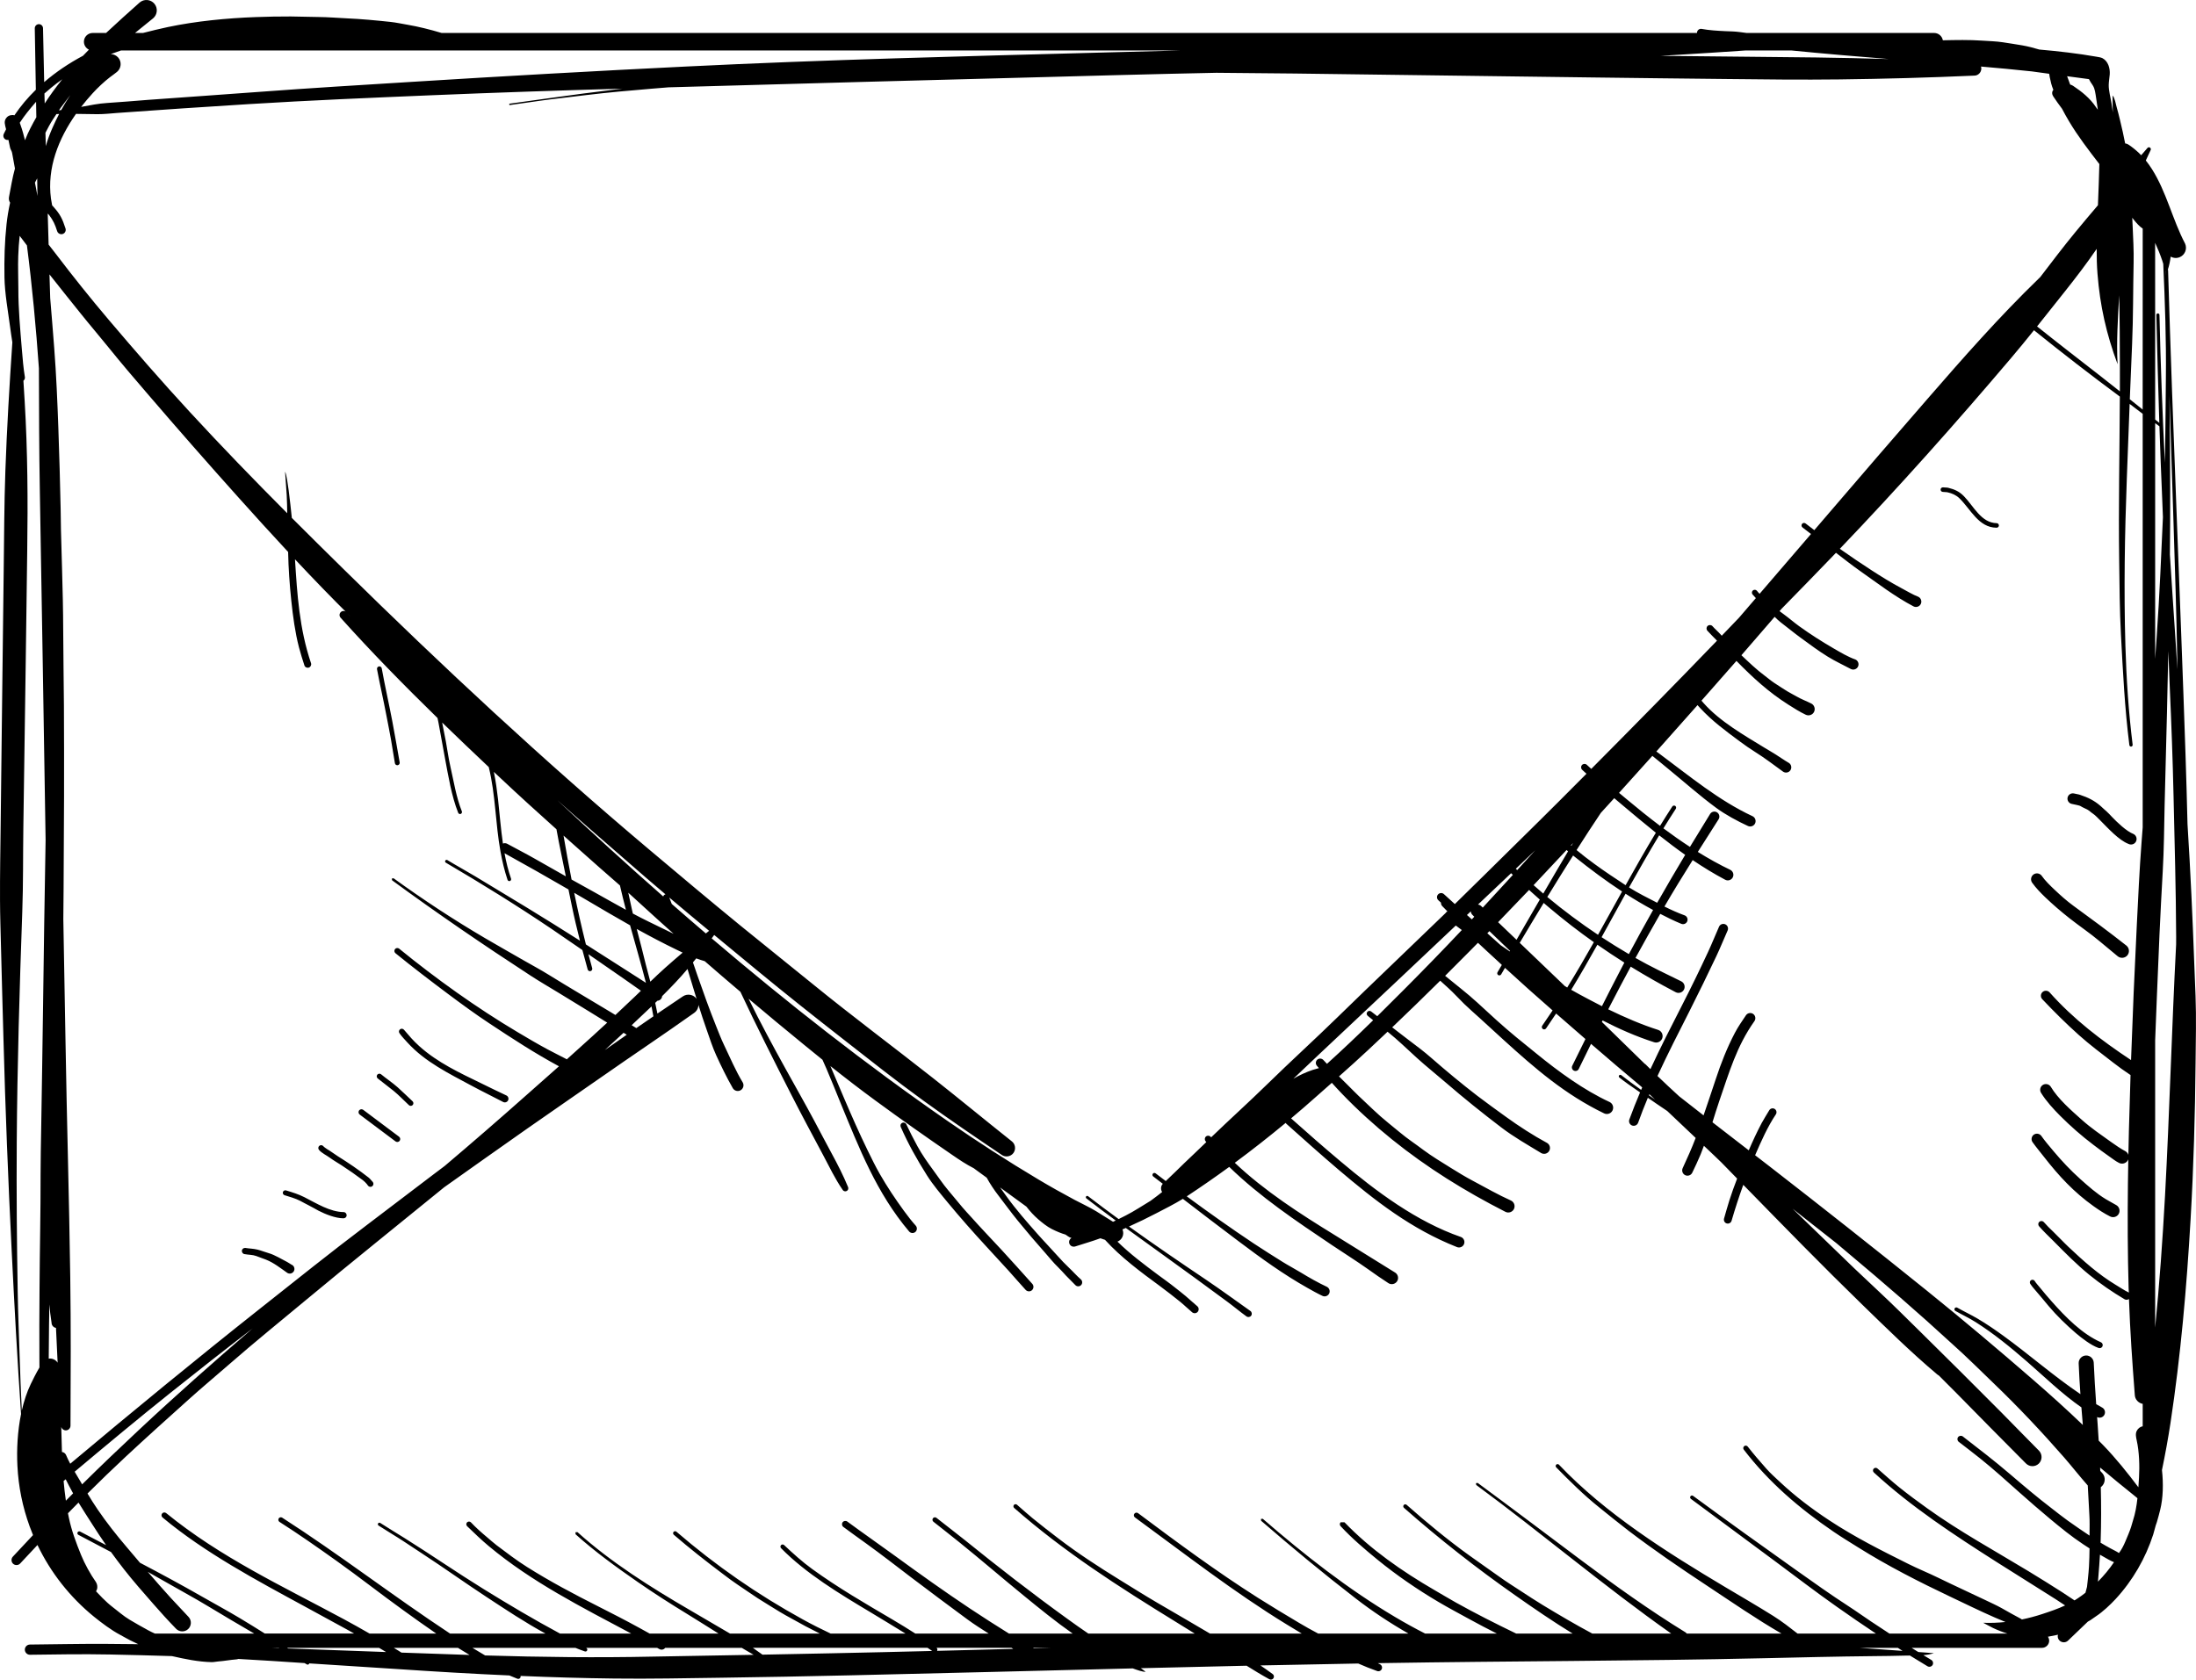 <?xml version="1.0" encoding="utf-8"?>
<!-- Generator: Adobe Illustrator 16.0.0, SVG Export Plug-In . SVG Version: 6.00 Build 0)  -->
<!DOCTYPE svg PUBLIC "-//W3C//DTD SVG 1.1//EN" "http://www.w3.org/Graphics/SVG/1.1/DTD/svg11.dtd">
<svg version="1.1" id="Layer_1" xmlns="http://www.w3.org/2000/svg" xmlns:xlink="http://www.w3.org/1999/xlink" x="0px" y="0px"
	 width="439.208px" height="336.002px" viewBox="260.637 61.416 439.208 336.002"
	 enable-background="new 260.637 61.416 439.208 336.002" xml:space="preserve">
<g transform="scale(1 -1)">
	<g transform="translate(0 -75)">
		<g>
			<path marker-start="none" marker-end="none" d="M509.962-319.641c-7.048-0.155-14.103-0.322-21.151-0.495
				c0.316-0.233,0.633-0.472,0.95-0.705c-0.49-0.096-1.786,0.382-2.569,0.663c-18.84-0.46-37.674-0.962-56.507-1.386
				c-8.578-0.197-17.168-0.358-25.745-0.478c-7.145-0.096-14.324-0.251-21.475-0.162c-6.242,0.072-12.484,0.257-18.714,0.521
				c0.024-0.108,0.018-0.228-0.03-0.329c-0.114-0.232-0.406-0.334-0.639-0.221c-0.532,0.203-1.051,0.424-1.571,0.645
				c-7.413,0.329-14.82,0.771-22.221,1.267c-5.938,0.395-11.875,0.753-17.806,1.147c-0.012-0.036-0.024-0.078-0.042-0.108
				c-0.09-0.143-0.287-0.185-0.43-0.095c-0.155,0.083-0.311,0.173-0.46,0.263c-4.402,0.299-8.84,0.585-13.267,0.83
				c-0.125-0.054-0.263-0.09-0.4-0.09c-1.236-0.096-2.443-0.334-3.649-0.418c-0.424-0.03-0.842-0.144-1.272-0.132
				c-2.706,0.061-5.311,0.615-7.933,1.207c-4.146,0.132-8.285,0.239-12.437,0.322c-5.304,0.102-10.65,0.024-15.955-0.054
				c-0.562-0.006-1.027,0.448-1.034,1.01c-0.006,0.562,0.448,1.027,1.01,1.033c4.892,0.048,9.76,0.149,14.652,0.138
				c2.335-0.012,4.683-0.03,7.025-0.065c-0.538,0.244-1.075,0.501-1.619,0.776c-0.687,0.34-1.35,0.752-2.031,1.11
				c-1.708,0.896-3.704,2.39-5.208,3.614c-4.839,3.942-8.673,8.847-11.302,14.342c-1.159-1.23-2.312-2.461-3.458-3.697
				c-0.371-0.4-1.016-0.424-1.416-0.054c-0.4,0.37-0.424,1.016-0.054,1.416c1.35,1.439,2.694,2.879,4.038,4.318
				c-0.233,0.562-0.454,1.135-0.663,1.714c0.012-0.148,0.024-0.298,0.042-0.441c-0.018,0.149-0.03,0.305-0.048,0.454
				c-1.41,3.864-2.252,7.962-2.455,12.167c-0.161,3.202,0.024,6.876,0.729,10.322c-0.747,10.925-1.344,21.862-1.882,32.806
				c-0.699,14.079-1.26,28.188-1.637,42.279c-0.161,6.152-0.353,12.299-0.496,18.452c-0.072,3.07-0.179,6.158-0.191,9.229
				c-0.024,5.125,0.072,10.268,0.131,15.394c0.084,6.803,0.149,13.601,0.239,20.405c0.131,10.011,0.233,20.022,0.364,30.034
				c0.09,6.685,0.096,13.375,0.334,20.059c0.305,8.583,0.818,17.162,1.398,25.733c-0.149,0.992-0.311,1.989-0.436,2.981
				c-0.424,3.244-1.087,6.78-1.141,10.035c-0.06,3.62,0.03,7.037,0.418,10.645c0.144,1.326,0.376,2.784,0.711,4.277
				c-0.203,0.311-0.298,0.699-0.227,1.105c0.376,1.93,0.663,3.823,1.195,5.729c-0.185,1.034-0.376,2.073-0.567,3.118
				c-0.072,0.4-0.334,0.693-0.412,1.075c-0.107,0.508-0.209,1.021-0.323,1.535c-0.185-0.042-0.388-0.018-0.567,0.078
				c-0.412,0.209-0.567,0.723-0.358,1.135c0.144,0.305,0.292,0.604,0.448,0.902c0,0.012-0.006,0.03-0.006,0.047
				c-0.054,0.209-0.107,0.413-0.155,0.615l-0.048,0.281l-0.054,0.317c-0.018,0.394,0.072,0.771,0.412,1.135
				c0.221,0.233,0.448,0.353,0.759,0.424c0.299,0.06,0.549,0.048,0.759-0.024c1.248,1.857,2.694,3.566,4.294,5.125
				c-0.065,4.092-0.137,8.184-0.215,12.281c-0.006,0.454,0.358,0.83,0.812,0.836c0.454,0.006,0.83-0.358,0.836-0.812
				c0.066-3.596,0.144-7.186,0.233-10.782c2.36,2.037,4.988,3.793,7.766,5.275c0.388,0.406,0.782,0.812,1.183,1.218
				c-0.591,0.281-1.003,0.89-1.003,1.589c0,0.962,0.789,1.75,1.75,1.75h2.682c2.18,2.049,4.438,4.062,6.726,6.104
				c0.872,0.741,2.186,0.633,2.927-0.239s0.633-2.187-0.239-2.927c-1.201-0.98-2.413-1.959-3.626-2.939h1.595
				c1.672,0.43,3.303,0.83,5.018,1.194c5.609,1.177,11.761,1.774,17.49,1.983c2.341,0.083,4.707,0.137,7.055,0.125
				c1.84-0.012,3.679-0.096,5.513-0.107c1.894-0.012,3.817-0.186,5.71-0.269c2.885-0.125,5.824-0.406,8.691-0.711
				c1.177-0.125,2.33-0.382,3.494-0.579c2.139-0.365,4.516-0.962,6.762-1.637h251.077c0,0.047,0,0.102,0.012,0.161
				c0.066,0.424,0.473,0.723,0.896,0.657c1.535-0.287,3.178-0.376,4.743-0.454c1.021-0.048,1.899-0.042,2.927-0.185
				c0.454-0.066,0.907-0.125,1.361-0.179h37.507c0.86,0,1.583-0.639,1.727-1.463c2.61,0.06,5.304,0.113,7.86-0.066
				c1.345-0.096,2.796-0.125,4.122-0.329c1.32-0.203,2.592-0.394,3.906-0.621c1.123-0.197,2.276-0.496,3.411-0.836
				c3.858-0.334,7.712-0.783,11.444-1.434c0.353-0.06,0.885-0.137,1.189-0.298c1.135-0.604,1.529-2.019,1.445-3.232
				c-0.048-0.711-0.191-1.392-0.203-2.108c-0.024-1.135,0.376-2.545,0.556-3.686c0.096-0.615,0.179-1.23,0.263-1.834
				c-0.024,1.117-0.06,2.258-0.042,3.393c0.442-0.466,0.627-1.673,0.812-2.318c0.472-1.655,0.842-3.321,1.23-5
				c0.167-0.759,0.322-1.511,0.466-2.258c0.113-0.012,0.233-0.042,0.353-0.084c0.269-0.107,0.598-0.346,0.836-0.52
				c0.753-0.556,1.416-1.135,2.02-1.762c0.406,0.472,0.812,0.938,1.219,1.41c0.113,0.179,0.358,0.233,0.537,0.12
				c0.18-0.114,0.233-0.358,0.119-0.538c-0.316-0.687-0.627-1.368-0.949-2.043c0.436-0.538,0.836-1.117,1.236-1.738
				c2.921-4.617,4.098-10.083,6.612-14.874c0.466-1.021,0.019-2.234-1.003-2.7c-0.628-0.287-1.32-0.233-1.87,0.083
				c-0.119-0.89-0.287-1.78-0.585-2.646c0.054,0.006,0.065-0.03,0.065-0.06c0.949-32.328,2.413-64.644,3.488-96.971
				c0.149-4.605,0.287-9.217,0.395-13.828c0.149-2.407,0.286-4.814,0.424-7.216c0.502-9.067,0.836-18.105,1.183-27.179
				c0.167-4.396,0.048-8.918,0.006-13.32c-0.096-10.471-0.394-20.925-0.997-31.378c-0.783-13.607-1.972-27.232-4.015-40.708
				c-0.478-3.143-1.057-6.296-1.708-9.444c0.299-2.724,0.233-5.603-0.358-7.962c-0.215-0.849-0.418-1.644-0.657-2.432l-0.238-0.699
				l-0.496-1.798c-1.547-4.772-4.098-9.205-7.526-12.914c-1.052-1.135-2.568-2.562-3.859-3.405c-0.412-0.269-0.8-0.567-1.206-0.836
				l-0.484-0.274l-3.972-3.806c-0.484-0.46-1.261-0.436-1.721,0.048c-0.232,0.239-0.341,0.556-0.334,0.866l0.06,0.27l-2.02-0.4
				c0.155-0.233,0.251-0.508,0.251-0.795c0-0.782-0.645-1.428-1.428-1.428h-26.085c0.447-0.28,0.89-0.562,1.338-0.836
				c1.039-0.078,2.078-0.155,3.118-0.233c-0.688-0.221-1.392-0.334-2.103-0.394c0.525-0.323,1.057-0.646,1.595-0.962
				c0.341-0.209,0.448-0.675,0.239-1.016c-0.21-0.341-0.676-0.448-1.016-0.239c-1.177,0.699-2.342,1.416-3.507,2.139
				c-0.305,0-0.609-0.006-0.907-0.012c-2.163-0.065-4.343-0.084-6.506-0.107c-7.27-0.072-14.562-0.251-21.832-0.418
				c-25.44-0.58-50.881-0.556-76.321-0.974c-0.293-0.006-0.579-0.013-0.866-0.019c0.138-0.065,0.274-0.137,0.412-0.203
				c0.37-0.161,0.544-0.597,0.383-0.968c-0.162-0.37-0.598-0.543-0.968-0.382c-1.261,0.448-2.503,0.943-3.733,1.487
				c-6.523-0.113-13.04-0.245-19.562-0.382c0.812-0.55,1.612-1.117,2.419-1.703c0.286-0.179,0.364-0.567,0.185-0.854
				c-0.179-0.287-0.567-0.364-0.854-0.186C512.913-321.468,511.443-320.566,509.962-319.641z M411.372-317.46
				c-0.8,0.454-1.595,0.92-2.389,1.397h-15.304c-0.263-0.358-0.758-0.472-1.147-0.257c-0.161,0.084-0.316,0.168-0.472,0.257h-14.223
				c0.018-0.012,0.03-0.018,0.048-0.023c0.186-0.084,0.269-0.311,0.186-0.496c-0.084-0.185-0.311-0.269-0.496-0.185
				c-0.627,0.215-1.242,0.453-1.857,0.704h-20.596c0.842-0.52,1.69-1.027,2.544-1.522c11.141-0.335,22.364-0.473,33.487-0.233
				C397.891-317.693,404.635-317.579,411.372-317.46z M352.225-316.062h-12.831c0.323-0.203,0.646-0.4,0.974-0.597
				c0.186-0.12,0.371-0.239,0.562-0.358c4.151-0.149,8.309-0.293,12.466-0.431c0.382-0.018,0.771-0.029,1.159-0.042
				C353.771-317.023,352.995-316.552,352.225-316.062z M426.587-317.161c6.827,0.138,13.667,0.299,20.5,0.472
				c-0.316,0.203-0.627,0.412-0.938,0.627h-34.933c0.646-0.447,1.284-0.907,1.918-1.367
				C417.614-317.347,422.101-317.257,426.587-317.161z M336.449-316.062h-18.392c0.06-0.041,0.125-0.083,0.191-0.125
				c6.535-0.233,13.07-0.478,19.61-0.717C337.393-316.611,336.921-316.331,336.449-316.062z M640.205-316.062h-7.694
				c2.88-0.197,5.759-0.4,8.644-0.609C640.838-316.469,640.521-316.266,640.205-316.062z M463.287-316.271
				c-0.114,0.066-0.233,0.138-0.347,0.209h-14.981c0.161-0.149,0.203-0.406,0.102-0.603
				C453.138-316.54,458.209-316.408,463.287-316.271z M471.076-316.062h-3.848c0.066-0.035,0.126-0.065,0.191-0.102
				C468.639-316.128,469.857-316.098,471.076-316.062z M316.367-316.062h-1.505c0.532-0.023,1.069-0.041,1.601-0.06
				C316.432-316.104,316.402-316.086,316.367-316.062z M306.708-310.405c-2.903,1.714-5.8,3.519-8.745,5.148
				c-2.604,1.44-5.173,2.945-7.771,4.396c1.511-1.756,3.034-3.5,4.593-5.208c1.171-1.285,2.396-2.527,3.566-3.812
				c0.645-0.692,0.603-1.786-0.09-2.431c-0.693-0.646-1.786-0.604-2.431,0.089c-1.529,1.565-3.082,3.279-4.521,4.929
				c-2.007,2.306-4.021,4.563-5.902,6.977c-0.86,1.099-1.72,2.246-2.568,3.417c-2.168,1.146-4.349,2.293-6.529,3.44
				c-0.18,0.096-0.251,0.322-0.156,0.502c0.096,0.179,0.323,0.251,0.502,0.155c1.726-0.908,3.464-1.811,5.203-2.718
				c-0.944,1.355-1.857,2.724-2.712,4.085c-0.932,1.464-1.899,2.939-2.807,4.433c-0.705-0.711-1.41-1.422-2.109-2.139
				c0.054-0.286,0.114-0.567,0.173-0.854c0.532-2.593,1.458-5.06,2.449-7.497c0.717-1.756,1.87-3.853,2.962-5.399
				c0.269-0.425,0.347-0.926,0.245-1.386l-0.209-0.484l1.302-1.355c0.633-0.634,1.29-1.237,1.953-1.744
				c1.117-0.854,2.24-1.858,3.458-2.581c1.243-0.734,2.401-1.403,3.674-2.091c0.436-0.238,0.902-0.466,1.374-0.675h19.868
				C309.885-312.281,308.296-311.344,306.708-310.405z M330.058-312.412c-2.837,1.559-5.681,3.105-8.524,4.653
				c-9.623,5.232-19.927,10.716-28.379,17.765c-0.245,0.19-0.287,0.555-0.096,0.8c0.191,0.245,0.556,0.287,0.8,0.096
				c10.883-8.876,23.212-14.593,35.512-21.217c1.738-0.938,3.458-1.9,5.167-2.886l0.006-0.006h13.344
				c-2.258,1.541-4.474,3.136-6.666,4.719c-4.438,3.196-8.751,6.595-13.201,9.767c-3.799,2.712-7.55,5.34-11.487,7.855
				c-0.233,0.143-0.298,0.46-0.155,0.692c0.144,0.233,0.46,0.299,0.693,0.155c11.457-7.365,22.215-15.691,33.576-23.188h19.085
				c-4.068,2.204-7.969,4.809-11.762,7.3c-4.349,2.849-8.572,5.884-12.926,8.721c-1.177,0.765-2.348,1.547-3.518,2.323
				c-1.697,1.123-3.471,2.15-5.179,3.262c-0.143,0.09-0.185,0.287-0.095,0.431c0.089,0.143,0.287,0.185,0.43,0.095
				c1.583-1.027,3.214-1.995,4.814-2.998c5.334-3.339,10.531-6.941,15.883-10.244c5.042-3.118,10.047-6.087,15.256-8.889h14.247
				c-9.88,5.269-19.85,10.28-28.487,17.49c-1.511,1.26-2.921,2.628-4.337,3.99c-0.209,0.203-0.215,0.556-0.012,0.765
				s0.555,0.215,0.765,0.012c0.967-1.027,2.121-2.061,3.208-2.963c0.651-0.537,1.249-1.105,1.929-1.619
				c2.001-1.505,3.96-3.01,6.087-4.349c4.647-2.927,9.336-5.411,14.247-7.891c2.766-1.397,5.567-2.837,8.285-4.33
				c0.663-0.364,1.326-0.741,1.995-1.105h13.78c-2.049,1.284-4.092,2.581-6.146,3.841c-3.375,2.061-6.822,4.259-10.071,6.517
				c-4.342,3.017-8.434,5.968-12.376,9.504l-0.024,0.406l0.406,0.023c6.708-6.045,14.658-11.038,22.436-15.566
				c2.694-1.57,5.388-3.142,8.07-4.725h17.962c-1.894,0.938-3.764,1.924-5.633,2.993c-0.783,0.447-1.613,0.865-2.372,1.344
				c-1.463,0.914-2.956,1.798-4.408,2.729c-1.344,0.866-2.646,1.811-3.984,2.688c-0.985,0.65-2.007,1.428-2.956,2.145
				c-3.381,2.544-6.643,5.101-9.851,7.866c-0.167,0.138-0.191,0.4-0.054,0.567c0.138,0.168,0.4,0.191,0.567,0.054
				c7.861-6.768,16.229-12.579,25.321-17.573c1.815-1.004,3.661-1.923,5.531-2.813h14.975c-2.347,1.434-4.683,2.873-7.048,4.289
				c-6.039,3.607-12.867,7.718-17.831,12.783c-0.173,0.161-0.179,0.441-0.018,0.615c0.161,0.173,0.442,0.179,0.615,0.018
				c1.786-1.679,3.626-3.351,5.615-4.791c5.185-3.757,10.549-6.857,16.086-10.118c1.512-0.891,3.059-1.84,4.546-2.796h14.671
				c-1.435,0.914-2.88,1.822-4.248,2.831c-3.763,2.778-7.484,5.544-11.212,8.375c-2.986,2.27-5.991,4.617-9.037,6.81
				c-1.523,1.1-3.059,2.187-4.563,3.31c-0.299,0.209-0.364,0.633-0.155,0.932s0.633,0.364,0.932,0.155
				c3.166-2.336,6.421-4.588,9.605-6.911c4.909-3.578,9.85-7.108,14.903-10.472c2.592-1.726,5.196-3.387,7.831-5.029h12.741
				c-3.357,2.348-6.577,4.97-9.719,7.538c-4.367,3.561-8.626,7.24-13.01,10.776c-1.697,1.368-3.417,2.706-5.126,4.062
				c-0.209,0.167-0.25,0.484-0.083,0.693s0.483,0.251,0.692,0.083c1.87-1.499,3.8-2.933,5.663-4.438
				c6.69-5.406,13.506-10.704,20.482-15.734c1.368-0.991,2.79-2.007,4.229-2.98h21.282c-1.29,0.795-2.58,1.589-3.864,2.39
				c-11.344,6.982-22.232,13.941-32.25,22.74c-0.173,0.149-0.191,0.43-0.042,0.604c0.149,0.173,0.431,0.191,0.604,0.042
				c1.021-0.879,2.019-1.792,3.059-2.646c1.738-1.428,3.5-2.777,5.286-4.146c3.811-2.915,7.986-5.633,12.072-8.153
				c2.562-1.583,5.101-3.178,7.699-4.701c3.471-2.043,7.007-4.056,10.483-6.129h18.356c-0.986,0.586-1.966,1.177-2.928,1.774
				c-10.597,6.475-20.416,14.139-30.434,21.462c-0.233,0.173-0.281,0.508-0.107,0.74c0.173,0.233,0.508,0.281,0.74,0.108
				c7.789-5.83,15.782-11.738,23.995-16.946c2.694-1.709,5.388-3.321,8.124-4.952c1.278-0.765,2.58-1.493,3.9-2.187h18.052
				c-3.686,2.108-7.156,4.402-10.549,7.024c-6.464,4.988-12.748,10.197-18.918,15.543l-0.03,0.364l0.364,0.03
				c8.298-7.192,17.024-14.056,26.48-19.658c1.995-1.189,3.96-2.265,5.991-3.304h14.348c-1.846,0.926-3.68,1.888-5.472,2.873
				c-2.084,1.147-4.169,2.246-6.218,3.459c-4.199,2.484-8.369,5.334-12.15,8.422c-2.557,2.091-5.16,4.301-7.406,6.727
				c-0.209,0.209-0.209,0.567,0,0.776h0.776c5.227-5.43,11.528-9.809,18.027-13.577c1.428-0.824,2.825-1.673,4.265-2.479
				c3.901-2.18,7.98-4.235,12.043-6.2h11.289c-3.925,2.407-7.712,5-11.475,7.646c-7.76,5.442-15.154,11.242-22.257,17.502
				c-0.167,0.144-0.185,0.4-0.042,0.567c0.144,0.168,0.4,0.186,0.567,0.042c4.026-3.548,8.214-7.019,12.568-10.148
				c1.983-1.428,3.996-2.813,5.979-4.235c1.403-1.009,2.891-1.947,4.343-2.891c1.451-0.944,2.891-1.899,4.372-2.796
				c3.268-1.977,6.511-3.889,9.874-5.687h15.787c-13.386,9.432-25.816,20.017-39,29.729l-0.054,0.353l0.353,0.054
				c6.911-5.09,13.757-10.269,20.626-15.411c6.769-5.071,13.739-10.065,20.948-14.491c0.096-0.066,0.18-0.149,0.239-0.233h18.941
				c-5.101,2.951-9.963,6.32-14.886,9.575c-5.31,3.507-10.656,7.15-15.716,11.009c-2.007,1.535-3.942,3.13-5.913,4.707
				c-3.005,2.401-5.836,5.215-8.536,7.957c-0.144,0.149-0.144,0.399,0.006,0.543s0.4,0.144,0.544-0.006
				c9.312-9.82,21.642-17.567,33.193-24.455c3.226-1.923,6.512-3.822,9.689-5.817c1.726-1.088,3.273-2.294,4.832-3.513h15.674
				c-2.616,1.738-5.209,3.519-7.771,5.328c-4.157,2.921-8.225,6.045-12.305,9.073c-5.639,4.188-11.277,8.375-16.929,12.544
				c-0.161,0.12-0.197,0.359-0.077,0.521c0.119,0.161,0.358,0.196,0.52,0.077c6.833-5.023,13.709-9.951,20.626-14.861
				c3.429-2.432,6.929-4.928,10.459-7.21c1.518-0.979,2.98-2.043,4.486-3.04c1.225-0.818,2.455-1.631,3.691-2.432h23.595
				c-0.985,0.305-1.947,0.681-2.885,1.123c-0.657,0.311-1.303,0.705-1.954,1.033c1.476-0.06,2.969,0,4.462,0.155
				c-0.717,0.293-1.434,0.592-2.144,0.902c-2.999,1.308-5.968,2.777-8.925,4.175c-6.212,2.945-12.538,6.171-18.374,9.833
				c-1.666,1.045-3.356,2.066-4.981,3.178c-6.81,4.646-12.908,9.861-17.92,16.396c-0.167,0.215-0.125,0.531,0.09,0.699
				c0.215,0.167,0.531,0.125,0.698-0.09c1.219-1.571,2.432-2.945,3.739-4.433c0.807-0.914,1.828-1.827,2.719-2.658
				c3.034-2.849,6.373-5.37,9.844-7.657c5.107-3.369,10.363-6.004,15.823-8.728c1.971-0.985,4.038-1.815,6.027-2.789
				c3.124-1.529,6.283-2.963,9.414-4.462c1.051-0.508,2.18-1.01,3.195-1.577c1.278-0.717,2.587-1.476,3.883-2.15
				c0.071-0.036,0.138-0.084,0.191-0.132c1.38,0.281,2.741,0.646,4.067,1.081c1.601,0.526,3.118,1.04,4.582,1.727
				c-0.609,0.406-1.219,0.807-1.828,1.2c-3.925,2.509-7.896,4.952-11.827,7.455c-8.62,5.495-17.06,11.009-24.599,17.938
				c-0.215,0.196-0.238,0.543-0.042,0.758c0.197,0.216,0.544,0.239,0.759,0.042c1.452-1.267,2.85-2.551,4.354-3.757
				c1.834-1.47,3.698-2.844,5.604-4.211c6.445-4.63,13.518-8.494,20.291-12.604c2.252-1.367,4.528-2.789,6.75-4.211
				c0.812-0.525,1.612-1.063,2.419-1.606c0.222,0.131,0.442,0.274,0.663,0.424c0.514,0.341,1.021,0.711,1.518,1.105
				c0.06,0.215,0.119,0.436,0.179,0.662l0.138,0.526l0.186,1.69c0.083,0.776,0.155,1.553,0.203,2.335
				c0.071,1.23,0.102,2.449,0.113,3.662c-0.424,0.269-0.849,0.544-1.267,0.824c-2.342,1.547-4.456,3.279-6.612,5.071
				c-2.073,1.727-4.086,3.477-6.104,5.269c-2.604,2.312-5.251,4.725-7.975,6.894c-1.392,1.104-2.79,2.18-4.199,3.261
				c-0.293,0.222-0.353,0.651-0.132,0.944c0.222,0.293,0.651,0.353,0.944,0.131c3.184-2.461,6.338-4.88,9.401-7.502
				c2.73-2.342,5.556-4.731,8.411-6.911c1.057-0.807,2.091-1.655,3.178-2.426c1.445-1.027,2.891-2.024,4.36-2.998
				c0,0.765,0,1.529,0.012,2.306c0.013,1.183-0.096,2.396-0.144,3.578c-0.06,1.386-0.137,2.766-0.227,4.146
				c-1.606,1.815-3.124,3.757-4.725,5.603c-4.391,5.029-9.104,10.035-13.918,14.665c-2.825,2.718-5.604,5.501-8.536,8.111
				c-1.708,1.518-3.369,3.089-5.077,4.605c-3.423,3.047-6.888,6.075-10.382,9.044c-2.532,2.145-5.065,4.283-7.64,6.451
				c-2.903,2.281-5.836,4.588-8.763,6.893c4.109-3.978,8.23-7.95,12.353-11.94c1.612-1.529,3.249-3.076,4.893-4.611
				c2.795-2.61,5.501-5.311,8.225-7.992c5.483-5.406,10.943-10.83,16.367-16.295c2.491-2.509,4.939-5.065,7.442-7.568
				c0.705-0.717,0.693-1.876-0.023-2.581c-0.717-0.704-1.876-0.692-2.581,0.024c-4.635,4.647-9.246,9.336-13.846,14.014
				c-1.183,1.194-2.371,2.389-3.561,3.571c-0.161,0.084-0.305,0.186-0.436,0.311c-5.191,4.373-10.035,9.157-14.903,13.883
				c-7.909,7.688-15.608,15.584-23.314,23.475c-0.161,0.156-0.316,0.316-0.472,0.479c-0.854-2.354-1.619-4.719-2.336-7.168
				c-0.107-0.419-0.543-0.663-0.961-0.556s-0.663,0.544-0.556,0.962c0.358,1.219,0.675,2.419,1.063,3.631
				c0.466,1.458,0.997,2.934,1.559,4.385c-1.033,1.058-2.072,2.121-3.142,3.22c-0.389,0.37-0.843,0.807-1.297,1.249
				c-0.734,0.698-1.469,1.397-2.204,2.09c-0.209-0.573-0.424-1.141-0.65-1.702c-0.521-1.249-1.094-2.461-1.679-3.68
				c-0.251-0.525-0.891-0.747-1.416-0.495c-0.525,0.25-0.747,0.89-0.496,1.415c0.933,2.024,1.811,3.972,2.593,6.033
				c-1.894,1.804-3.793,3.596-5.687,5.388c-0.096,0.061-0.186,0.119-0.274,0.186c-1.213,0.807-2.407,1.631-3.603,2.461
				c-0.698-1.654-1.35-3.321-1.947-5c-0.179-0.483-0.723-0.729-1.206-0.549c-0.484,0.179-0.729,0.723-0.55,1.206
				c0.669,1.821,1.386,3.626,2.145,5.418c-0.167,0.113-0.335,0.227-0.502,0.346c-1.2,0.825-2.497,1.721-3.632,2.623
				c-0.131,0.096-0.161,0.292-0.065,0.424c0.096,0.132,0.292,0.162,0.424,0.066c1.29-1.003,2.628-1.989,3.99-2.957
				c0.065,0.161,0.138,0.322,0.209,0.483c-0.048,0.042-0.096,0.09-0.144,0.138c-3.423,2.861-6.773,5.71-10.089,8.583
				c-0.818-1.672-1.637-3.351-2.455-5.018c-0.173-0.358-0.609-0.508-0.968-0.334s-0.508,0.609-0.334,0.968
				c0.878,1.786,1.756,3.572,2.64,5.352c-1.959,1.696-3.912,3.393-5.865,5.101c-0.657-0.998-1.326-1.989-2.007-2.969
				c-0.144-0.209-0.442-0.269-0.651-0.125c-0.209,0.144-0.269,0.442-0.126,0.651c0.705,1.009,1.398,2.031,2.079,3.064
				c-3.202,2.802-6.386,5.633-9.521,8.518c-0.257-0.436-0.514-0.872-0.765-1.308c-0.113-0.197-0.382-0.263-0.579-0.149
				c-0.197,0.114-0.263,0.382-0.149,0.58c0.286,0.484,0.573,0.974,0.866,1.463c-0.263,0.239-0.52,0.478-0.771,0.717
				c-1.332,1.236-2.688,2.455-4.009,3.709c-0.531-0.543-1.069-1.087-1.601-1.625c-1.648-1.673-3.303-3.327-4.964-4.982
				c2.145-1.78,4.391-3.464,6.439-5.352c2.532-2.342,5.143-4.755,7.807-6.941c1.345-1.105,2.7-2.192,4.051-3.292
				c4.414-3.596,9.438-7.275,14.616-9.665c0.621-0.311,0.872-1.075,0.562-1.696s-1.075-0.872-1.696-0.562
				c-7.795,3.781-13.727,8.912-20.112,14.712c-1.619,1.469-3.22,2.963-4.839,4.426c-1.003,0.902-2.055,1.822-3.022,2.76
				c-1.057,1.027-2.066,2.168-3.159,3.154c-0.544,0.484-1.088,0.979-1.631,1.481c-3.172-3.142-6.367-6.254-9.605-9.336
				c0.072-0.054,0.144-0.107,0.221-0.161c1.094-0.831,2.169-1.69,3.273-2.515c1.446-1.082,2.922-2.198,4.277-3.387
				c2.975-2.604,6.099-5.197,9.234-7.61c1.9-1.457,3.842-2.838,5.776-4.241c2.509-1.821,5.472-3.739,8.202-5.208
				c0.555-0.323,0.74-1.046,0.418-1.602c-0.323-0.556-1.046-0.74-1.602-0.418c-2.705,1.643-5.471,3.207-7.998,5.137
				c-3.805,2.903-7.461,5.83-11.086,8.966c-1.918,1.661-3.925,3.244-5.801,4.952c-1.881,1.708-3.841,3.626-5.836,5.215
				c-1.302-1.236-2.61-2.461-3.918-3.686c-1.912-1.786-3.848-3.524-5.795-5.25c0.604-0.615,1.219-1.23,1.853-1.84
				c0.704-0.681,1.367-1.404,2.084-2.073c1.936-1.798,3.841-3.728,5.908-5.382c1.523-1.219,3.052-2.574,4.647-3.686
				c0.794-0.556,1.606-1.159,2.389-1.738c1.744-1.297,3.697-2.467,5.544-3.62c1.409-0.878,2.879-1.774,4.349-2.55
				c2.526-1.339,5.041-2.796,7.651-3.961c0.615-0.311,0.866-1.075,0.556-1.69s-1.075-0.866-1.69-0.556
				c-8.112,4.146-15.632,8.793-22.729,14.516c-3.429,2.766-6.899,5.907-9.952,9.091c-0.692,0.717-1.373,1.458-2.043,2.204
				c-1.015-0.896-2.03-1.792-3.046-2.694c-1.679-1.494-3.381-2.969-5.107-4.42l0.019-0.013c3.249-2.903,6.522-5.765,9.855-8.571
				c7.15-6.027,15.19-12.055,24.108-15.148c0.556-0.215,0.83-0.849,0.615-1.404c-0.215-0.555-0.849-0.83-1.403-0.615
				c-9.151,3.614-16.367,9.247-23.804,15.572c-3.482,2.963-6.917,6.045-10.328,9.092c-0.065,0.054-0.113,0.113-0.149,0.18
				c-3.31-2.748-6.702-5.412-10.167-7.975c5.86-5.573,13.064-10.209,19.886-14.401c4.08-2.516,8.142-5.054,12.209-7.581
				c0.574-0.382,0.735-1.164,0.353-1.738c-0.382-0.573-1.165-0.734-1.738-0.352c-1.344,0.859-2.729,1.84-4.032,2.766
				c-2.347,1.666-4.85,3.226-7.245,4.838c-7.126,4.791-14.384,9.646-20.548,15.645c-2.796-2.037-5.627-4.008-8.494-5.89
				c4.408-3.25,8.852-6.397,13.403-9.433c1.894-1.266,3.8-2.437,5.717-3.649c1.213-0.765,2.491-1.422,3.71-2.168
				c1.631-0.998,3.482-2.049,5.208-2.855c0.49-0.257,0.688-0.872,0.431-1.362c-0.257-0.489-0.872-0.687-1.362-0.43
				c-1.003,0.472-2.001,1.039-2.969,1.583c-4.82,2.712-9.312,5.968-13.727,9.294c-3.745,2.82-7.479,5.657-11.188,8.519
				c-1.69-1.04-3.542-1.966-5.286-2.873c-1.792-0.938-3.632-1.828-5.489-2.664c5.06-3.638,10.215-7.15,15.381-10.627
				c3.011-2.031,5.943-4.182,8.912-6.278c0.293-0.215,0.353-0.645,0.138-0.938s-0.645-0.353-0.938-0.137
				c-1.332,0.961-2.599,2.036-3.919,3.004c-2.066,1.512-4.127,3.028-6.188,4.546c-4.659,3.417-9.366,6.744-14.025,10.143
				c-0.227-0.102-0.447-0.197-0.669-0.293c0.203-0.466,0.216-1.015-0.012-1.511c-0.209-0.442-0.567-0.765-0.985-0.932
				c2.503-2.455,5.358-4.594,8.142-6.667c1.093-0.812,2.24-1.612,3.297-2.461c0.723-0.573,1.47-1.146,2.175-1.738
				c0.8-0.669,1.559-1.397,2.359-2.061c0.328-0.286,0.358-0.794,0.071-1.123c-0.286-0.328-0.794-0.358-1.123-0.071
				c-0.812,0.669-1.57,1.434-2.383,2.091c-1.356,1.093-2.754,2.186-4.157,3.22c-3.692,2.705-7.724,5.692-10.872,9.169
				c-0.316,0.102-0.621,0.203-0.926,0.311c-1.679-0.615-3.369-1.094-5.06-1.643c-0.489-0.144-1.016,0.131-1.158,0.621
				c-0.126,0.424,0.065,0.878,0.441,1.087c-0.232,0.054-0.46,0.155-0.663,0.305c-0.185,0.119-0.364,0.245-0.537,0.37
				c-0.902,0.263-1.75,0.615-2.76,1.123c-0.902,0.448-1.959,1.296-2.724,1.96c-0.866,0.752-1.637,1.601-2.336,2.508
				c-1.756,1.273-3.513,2.557-5.269,3.842c0.442-0.628,0.896-1.243,1.35-1.87c1.847-2.568,4.057-5.083,6.147-7.449
				c1.338-1.517,2.753-2.962,4.091-4.468c0.646-0.729,1.398-1.523,2.104-2.187c0.848-0.794,1.618-1.69,2.496-2.448
				c0.311-0.305,0.317-0.812,0.013-1.123s-0.812-0.316-1.123-0.013c-0.615,0.64-1.261,1.255-1.876,1.9
				c-0.537,0.562-1.087,1.218-1.643,1.744c-0.812,0.765-1.69,1.869-2.438,2.712c-1.911,2.15-3.763,4.33-5.585,6.559
				c-1.374,1.684-2.604,3.398-3.924,5.107c-0.747,0.955-1.679,2.354-2.282,3.482c-0.717,0.525-1.439,1.051-2.162,1.576
				c-0.144,0.102-0.287,0.203-0.418,0.311c-1.506,0.766-2.886,1.686-4.235,2.617c-5.215,3.572-10.334,7.18-15.43,10.919
				c-3.034,2.222-6.051,4.545-9.02,6.911c0.03-0.078,0.065-0.155,0.102-0.233c0.872-2.067,1.75-4.134,2.635-6.195
				c1.511-3.529,3.028-6.988,4.713-10.441c0.776-1.589,1.553-3.184,2.431-4.719c1.506-2.622,3.053-4.928,4.826-7.371
				c0.741-1.021,1.548-2.055,2.39-2.998c0.305-0.371,0.251-0.938-0.119-1.243s-0.938-0.251-1.242,0.12
				c-6.523,7.711-9.976,16.641-13.787,25.9c-0.901,2.186-1.768,4.408-2.706,6.576c-0.274,0.621-0.549,1.249-0.83,1.87
				c-1.242,0.998-2.479,2.001-3.697,3.005c-3.728,3.04-7.419,6.104-11.087,9.205c2.359-4.791,4.904-9.509,7.449-14.103
				c1.882-3.411,3.816-6.792,5.65-10.226c1.177-2.204,2.33-4.42,3.519-6.613c1.207-2.228,2.306-4.365,3.273-6.707
				c0.149-0.299,0.036-0.676-0.263-0.824c-0.299-0.15-0.675-0.036-0.824,0.262c-1.512,2.193-2.641,4.582-3.889,6.93
				c-2.145,4.02-4.307,8.034-6.374,12.096c-3.482,6.839-6.923,13.631-10.166,20.56c-2.39,2.025-4.773,4.068-7.133,6.128
				c-0.573,0.162-1.141,0.353-1.702,0.562c-0.221-0.274-0.442-0.543-0.657-0.806c0.293-0.872,0.586-1.738,0.891-2.599
				c1.188-3.422,2.389-6.762,3.732-10.125c0.508-1.267,1.01-2.581,1.602-3.811c1.23-2.557,2.258-5.036,3.739-7.491
				c0.305-0.549,0.102-1.254-0.448-1.559s-1.254-0.102-1.559,0.448c-1.23,2.156-2.3,4.354-3.327,6.606
				c-0.729,1.595-1.272,3.327-1.858,4.976c-1.194,3.375-2.228,6.804-3.255,10.232c-0.203,0.663-0.4,1.332-0.604,2.007
				c-1.589-1.881-3.303-3.673-5.071-5.424c-0.012-0.167-0.066-0.334-0.162-0.483c-0.185-0.281-0.49-0.436-0.8-0.454
				c-0.143-0.144-0.287-0.281-0.43-0.418c0.144-0.717,0.293-1.428,0.442-2.139c1.69,1.147,3.381,2.294,5.077,3.429
				c0.908,0.621,2.163,0.394,2.784-0.514c0.621-0.908,0.395-2.163-0.514-2.784c-6.135-4.36-12.401-8.536-18.565-12.849
				c-4.928-3.447-9.904-6.839-14.826-10.297c-5.549-3.901-11.081-7.808-16.6-11.732c-9.145-7.461-18.362-14.832-27.423-22.37
				c-5.197-4.324-10.471-8.59-15.561-13.033c-2.682-2.342-5.442-4.636-8.088-7.02c-4.235-3.811-8.47-7.604-12.634-11.486
				c-2.592-2.413-5.131-4.868-7.634-7.359c0.645-1.081,1.308-2.145,2.037-3.207c1.798-2.641,3.787-5.149,5.86-7.58
				c0.866-1.028,1.738-2.05,2.598-3.064c4.182-2.198,8.327-4.433,12.395-6.762c2.515-1.446,5.065-2.813,7.556-4.308
				c1.69-1.015,3.357-2.042,5.012-3.088h17.872C331.001-312.944,330.529-312.676,330.058-312.412z M683.445-298.931
				c-0.734,0.299-1.457,0.723-2.096,1.093c-0.239,0.132-0.473,0.27-0.711,0.406c-0.084-1.451-0.197-2.902-0.317-4.36
				c-0.029-0.347-0.06-0.687-0.089-1.033C681.415-301.631,682.502-300.322,683.445-298.931z M685.704-294.815
				c0.399,0.95,0.842,1.954,1.158,2.928c0.132,0.412,0.233,0.848,0.37,1.26c0.473,1.439,0.735,2.963,0.902,4.498
				c-0.179,0.144-0.358,0.293-0.537,0.442c-2.33,1.869-4.653,3.757-6.93,5.692c0.012-0.221,0.019-0.442,0.03-0.669
				c0.144-0.155,0.286-0.316,0.436-0.478c0.682-0.801,0.586-2.008-0.215-2.688c-0.042-0.036-0.077-0.065-0.113-0.09
				c0.09-3.607,0.09-7.21-0.03-10.775c-0.006-0.113-0.012-0.228-0.018-0.335c0.657-0.4,1.338-0.782,1.995-1.141
				c0.525-0.299,1.206-0.586,1.685-0.932C685.005-296.344,685.375-295.586,685.704-294.815z M275.258-285.162
				c-0.071,0.132-0.143,0.263-0.215,0.395c-0.424,0.765-0.854,1.589-1.266,2.425c-0.138-0.113-0.281-0.233-0.418-0.347
				c0.114-1.308,0.263-2.616,0.454-3.937C274.291-286.136,274.774-285.652,275.258-285.162z M688.445-282.032
				c0.144,2.342,0.048,5.197-0.46,7.484c-0.131,0.604-0.286,1.291,0,1.87c0.257,0.52,0.705,0.842,1.201,0.938
				c0,1.493,0,2.987,0,4.48c-0.866,0.161-1.548,0.896-1.583,1.81c-0.496,6.403-0.938,12.765-1.165,19.175
				c-0.251-0.186-0.604-0.222-0.884-0.054c-2.497,1.487-4.768,3.04-7.037,4.88c-2.538,2.061-4.851,4.414-7.15,6.738
				c-0.938,0.943-2.03,1.965-2.891,2.962c-0.239,0.245-0.232,0.657,0.012,0.896c0.245,0.239,0.657,0.233,0.896-0.013
				c0.543-0.633,1.272-1.344,1.881-1.923c1.052-1.01,2.049-2.097,3.112-3.1c2.915-2.748,5.968-5.49,9.408-7.557
				c0.83-0.496,1.702-1.093,2.568-1.512c0.102-0.065,0.186-0.143,0.078-0.304c-0.06,0.997-0.06,1.033-0.06,1.068
				c-0.4,13.984-0.096,28.129,0.364,42.112c0.006,0.197,0.012,0.4,0.018,0.604c-1.206,0.8-2.401,1.654-3.494,2.509
				c-2.312,1.798-4.642,3.524-6.827,5.483c-2.604,2.335-4.935,4.647-7.336,7.186c-0.376,0.4-0.358,1.039,0.042,1.416
				s1.039,0.358,1.416-0.042c4.79-5.388,10.375-9.629,16.301-13.559c0.316,9.014,0.699,18.009,1.153,27.029
				c0.274,5.507,0.525,10.979,0.943,16.474c0.071,1.021,0.149,2.043,0.233,3.064c0,27.573,0,55.146,0,82.719
				c-0.872,0.663-1.745,1.32-2.61,1.983c-0.197-4.952-0.383-9.91-0.562-14.856c-0.419-11.224-0.609-22.28-0.287-33.51
				c0.191-6.601,0.633-13.267,1.451-19.82c0.019-0.179-0.113-0.346-0.292-0.364c-0.18-0.018-0.347,0.114-0.365,0.293
				c-0.932,7.371-1.29,14.694-1.684,22.107c-0.264,4.886-0.287,9.826-0.353,14.718c-0.155,10.961,0.083,21.928,0.131,32.896
				c-5.806,4.294-11.54,8.733-17.173,13.272c-1.493-1.864-3.011-3.709-4.552-5.531c-11.081-13.07-22.436-25.817-34.281-38.193
				c2.108-1.487,4.253-2.939,6.386-4.319c1.905-1.236,3.912-2.479,5.914-3.542c1.081-0.574,2.281-1.308,3.422-1.744
				c0.526-0.269,0.735-0.92,0.466-1.446c-0.269-0.525-0.919-0.735-1.445-0.466c-3.757,1.971-7.156,4.6-10.626,7.037
				c-1.661,1.165-3.268,2.437-4.887,3.68c-0.245-0.257-0.489-0.514-0.734-0.765c-3.363-3.495-6.738-6.959-10.137-10.424
				c-0.138-0.161-0.275-0.322-0.412-0.478c0.292-0.227,0.585-0.442,0.884-0.657c1.039-0.759,2.025-1.625,3.076-2.383
				c2.198-1.583,4.521-3.064,6.857-4.42c1.397-0.806,2.831-1.678,4.36-2.216c0.525-0.239,0.765-0.872,0.525-1.398
				c-0.238-0.525-0.871-0.765-1.397-0.525c-1.553,0.83-3.136,1.553-4.647,2.485c-1.911,1.177-3.523,2.395-5.346,3.721
				c-1.403,1.021-2.748,2.132-4.121,3.184c-0.413,0.311-0.789,0.699-1.171,1.069c-2.204-2.562-4.421-5.131-6.648-7.682
				c1.499-1.416,3.028-2.891,4.694-4.122c0.651-0.484,1.291-1.045,1.972-1.481c0.836-0.532,1.643-1.087,2.491-1.601
				c0.633-0.382,1.308-0.711,1.947-1.082c0.914-0.531,1.935-0.896,2.867-1.374c0.615-0.305,0.859-1.063,0.555-1.679
				c-0.304-0.615-1.062-0.86-1.678-0.556c-1.171,0.556-2.39,1.326-3.488,2.025c-3.937,2.497-7.121,5.424-10.353,8.733
				c-0.029-0.036-0.06-0.072-0.089-0.102c-2.3-2.623-4.6-5.239-6.905-7.849c0.149-0.179,0.305-0.358,0.472-0.538
				c3.22-3.625,8.052-6.379,12.149-8.888c0.729-0.442,1.481-0.872,2.198-1.326c0.891-0.562,1.78-1.195,2.688-1.72
				c0.478-0.323,0.597-0.98,0.274-1.458c-0.322-0.478-0.979-0.598-1.457-0.275c-1.799,1.296-3.639,2.718-5.514,3.889
				c-1.052,0.657-2.181,1.446-3.178,2.186c-2.927,2.181-5.441,4.014-7.921,6.678c-0.173,0.179-0.341,0.365-0.502,0.556
				c-2.741-3.1-5.483-6.188-8.237-9.271c0.245-0.179,0.49-0.364,0.741-0.543c5.955-4.42,11.755-9.265,18.505-12.407
				c0.532-0.257,0.759-0.914,0.502-1.446c-0.257-0.531-0.914-0.758-1.445-0.501c-2.055,0.95-4.48,2.258-6.302,3.596
				c-3.387,2.491-6.47,5.245-9.719,7.903c-1.01,0.818-2.031,1.69-3.076,2.521c-2.216-2.479-4.438-4.946-6.666-7.401
				c0.501-0.424,1.003-0.842,1.505-1.254c2.15-1.804,4.391-3.607,6.696-5.346c0.8,1.302,1.612,2.592,2.449,3.871
				c0.119,0.191,0.388,0.245,0.579,0.125c0.191-0.12,0.245-0.389,0.125-0.58c-0.842-1.296-1.672-2.604-2.479-3.918
				c1.732-1.29,3.5-2.533,5.305-3.709c1.332,2.204,2.676,4.402,4.037,6.595c0.293,0.466,0.914,0.609,1.381,0.316
				c0.466-0.292,0.608-0.914,0.316-1.38c-1.393-2.186-2.778-4.354-4.158-6.535c2.133-1.32,4.308-2.539,6.518-3.596
				c0.543-0.287,0.752-0.961,0.466-1.505c-0.287-0.543-0.962-0.752-1.505-0.466c-2.246,1.189-4.409,2.515-6.506,3.931
				c-1.929-3.064-3.822-6.146-5.65-9.289c1.32-0.657,2.742-1.302,4.074-1.78c0.46-0.197,0.675-0.734,0.478-1.194
				s-0.734-0.675-1.194-0.478c-1.416,0.58-2.832,1.272-4.199,1.989c-1.685-2.927-3.334-5.866-4.952-8.823
				c2.998-1.714,6.075-3.166,9.169-4.683c0.598-0.305,0.836-1.045,0.531-1.643s-1.045-0.836-1.643-0.532
				c-3.07,1.601-6.068,3.309-9.008,5.119c-1.38-2.544-2.729-5.107-4.056-7.682c-0.149-0.287-0.293-0.573-0.442-0.854
				c3.262-1.595,6.685-3.07,10.012-4.128c0.675-0.233,1.027-0.979,0.795-1.654c-0.233-0.675-0.98-1.027-1.655-0.794
				c-3.59,1.153-6.977,2.658-10.274,4.349c-0.047-0.102-0.095-0.197-0.148-0.299c2.854-2.778,5.704-5.567,8.541-8.345
				c0.078-0.048,0.144-0.09,0.203-0.144c0.317-0.322,0.64-0.639,0.962-0.956c1.978,4.277,4.122,8.482,6.272,12.675
				c1.821,3.554,3.596,7.186,5.274,10.806c0.765,1.643,1.445,3.357,2.18,5.018c0.203,0.472,0.765,0.687,1.237,0.484
				c0.472-0.203,0.687-0.765,0.483-1.236c-0.765-1.708-1.464-3.464-2.264-5.155c-1.727-3.65-3.489-7.264-5.311-10.872
				c-2.187-4.313-4.42-8.662-6.457-13.088c1.428-1.374,2.873-2.729,4.343-4.067c1.618-1.278,3.249-2.545,4.874-3.811
				c0.818,2.412,1.643,4.826,2.437,7.245c1.046,3.184,2.259,6.272,3.812,9.235c0.675,1.296,1.439,2.359,2.24,3.56
				c0.322,0.46,0.974,0.573,1.434,0.25c0.46-0.322,0.573-0.974,0.251-1.434c-3.578-5.047-5.054-10.28-7.061-16.074
				c-0.473-1.356-0.885-2.766-1.332-4.164c2.413-1.869,4.838-3.738,7.257-5.608c0.795,1.846,1.637,3.673,2.593,5.472
				c0.478,0.89,1.021,1.708,1.523,2.568c0.227,0.358,0.717,0.466,1.075,0.238c0.358-0.227,0.466-0.717,0.239-1.074
				c-1.655-2.467-2.963-5.424-4.158-8.189c0.932-0.717,1.858-1.434,2.79-2.15c10.585-8.208,21.115-16.522,31.545-24.927
				c7.252-5.849,14.324-11.81,21.349-17.914c3.321-2.892,6.66-5.884,9.862-8.967c-0.102,1.171-0.197,2.342-0.287,3.519
				c-3.87,2.683-7.526,6.248-10.907,9.182c-3.31,2.873-6.505,5.489-10.196,7.843c-1.326,0.848-2.736,1.493-4.092,2.264
				c-0.18,0.096-0.257,0.328-0.161,0.508c0.096,0.179,0.328,0.257,0.508,0.161c1.35-0.765,2.754-1.422,4.104-2.216
				c1.75-1.027,3.488-2.229,5.131-3.417c5.215-3.781,10.077-8.076,15.417-11.678c-0.144,2.043-0.269,4.086-0.347,6.135
				c-0.047,0.83,0.586,1.547,1.416,1.595s1.547-0.586,1.595-1.416c0.114-2.76,0.299-5.543,0.49-8.314
				c0.412-0.245,0.824-0.484,1.242-0.711c0.508-0.299,0.669-0.962,0.37-1.47c-0.292-0.496-0.926-0.663-1.427-0.4
				c0.029-0.466,0.065-0.932,0.101-1.392c0.078-1.104,0.149-2.216,0.216-3.327c0.316-0.316,0.627-0.639,0.943-0.955
				c2.526-2.617,4.803-5.46,6.995-8.375C688.368-283.299,688.403-282.665,688.445-282.032z M288.352-272.534
				c7.413,6.946,15.077,13.727,22.818,20.375c-5.525-4.241-11.009-8.542-16.439-12.885c-6.469-5.173-12.831-10.465-19.162-15.787
				c0.418-0.724,0.854-1.44,1.29-2.175c0.066-0.119,0.131-0.239,0.203-0.358C280.766-279.69,284.559-276.083,288.352-272.534z
				 M312.526-248.295c7.15,5.663,14.3,11.392,21.576,16.887c4.408,3.333,8.798,6.696,13.207,10.035
				c0.747,0.567,1.505,1.135,2.275,1.715c5.501,4.658,10.967,9.396,16.373,14.198c2.156,1.912,4.319,3.817,6.475,5.734
				c-4.82,2.604-9.289,5.514-13.965,8.614c-2.813,1.857-5.591,3.895-8.291,5.914c-3.53,2.64-7.019,5.31-10.441,8.088
				c-0.251,0.197-0.293,0.573-0.096,0.824s0.573,0.292,0.824,0.096c7.383-6.027,15.519-11.845,23.708-16.713
				c1.978-1.177,3.966-2.354,5.991-3.441c1.183-0.633,2.39-1.225,3.578-1.846c0.084-0.048,0.173-0.096,0.263-0.144
				c1.78,1.589,3.548,3.184,5.31,4.797c0.92,0.842,1.846,1.696,2.766,2.544c-1.159,0.723-2.317,1.446-3.482,2.15
				c-2.079,1.254-4.146,2.539-6.218,3.805c-1.87,1.141-3.769,2.24-5.603,3.435c-9.396,6.117-18.685,12.46-27.722,19.085L339-162.165
				l0.353,0.054c5.938-4.301,12.018-8.297,18.338-12.006c2.515-1.476,5.054-2.903,7.58-4.361c1.69-0.974,3.399-1.881,5.06-2.909
				c4.133-2.563,8.333-5.024,12.496-7.533c0.293-0.179,0.591-0.364,0.89-0.543c1.332,1.243,2.658,2.497,3.979,3.757
				c0.376,0.358,0.752,0.723,1.129,1.093c-1.171,0.818-2.336,1.654-3.513,2.467c-2.335,1.601-4.659,3.22-6.989,4.838
				c0.245-0.938,0.496-1.875,0.759-2.808c0.066-0.245-0.09-0.508-0.334-0.573c-0.245-0.066-0.508,0.089-0.574,0.334
				c-0.358,1.284-0.71,2.581-1.057,3.883c-2.037,1.41-4.074,2.813-6.128,4.205c-6.923,4.671-13.978,9.049-21.182,13.273
				c-0.143,0.078-0.191,0.269-0.113,0.412c0.078,0.143,0.269,0.191,0.412,0.113c1.846-1.129,3.751-2.156,5.603-3.273
				c3.494-2.108,6.982-4.217,10.471-6.337c3.494-2.133,6.977-4.313,10.447-6.517c-0.591,2.324-1.147,4.659-1.625,6.995
				c-0.227,1.082-0.448,2.163-0.669,3.25c-4.241,2.467-8.488,4.868-12.789,7.246c0.322-1.738,0.734-3.446,1.308-5.095
				c0.06-0.191-0.048-0.406-0.239-0.466c-0.191-0.06-0.406,0.048-0.466,0.239c-0.645,1.954-1.039,3.638-1.41,5.657
				c-1.016,5.579-0.979,11.379-2.348,16.905c-3.124,2.945-6.236,5.914-9.318,8.906c0.245-1.267,0.508-2.545,0.747-3.823
				c0.298-1.619,0.514-3.286,0.878-4.886c0.687-3.011,1.171-6.194,2.324-9.085c0.065-0.203-0.054-0.43-0.257-0.496
				c-0.203-0.065-0.43,0.054-0.496,0.257c-1.326,3.357-1.959,7.317-2.628,10.866c-0.448,2.365-0.854,4.731-1.296,7.096
				c-0.066,0.329-0.131,0.657-0.203,0.979c-6.666,6.505-13.189,13.153-19.383,20.059c-0.299,0.323-0.275,0.836,0.047,1.135
				c0.323,0.299,0.836,0.275,1.135-0.048c0.269-0.311,0.543-0.615,0.854-0.89c-3.799,3.757-7.508,7.598-11.158,11.493
				c0.448-7.084,0.878-13.888,3.208-20.787c0.113-0.365-0.084-0.765-0.448-0.878c-0.364-0.113-0.765,0.084-0.878,0.448
				c-0.382,1.201-0.759,2.341-1.075,3.566c-0.794,3.059-1.207,6.2-1.541,9.336c-0.341,3.208-0.574,6.535-0.639,9.784
				c-3.321,3.572-6.601,7.18-9.85,10.806c-6.146,6.852-12.198,13.751-18.189,20.733c-2.616,3.046-5.269,6.135-7.783,9.259
				c-1.87,2.324-3.823,4.594-5.692,6.929c-2.085,2.592-4.164,5.191-6.218,7.795c0.047-1.589,0.095-3.178,0.149-4.767
				c0.287-3.309,0.538-6.636,0.801-9.952c0.412-5.334,0.639-10.776,0.83-16.122c0.191-5.334,0.34-10.668,0.454-15.997l0.065-4.325
				l0.215-7.652c0.119-4.11,0.221-8.22,0.233-12.323c0.012-5.029,0.113-10.065,0.144-15.095c0.065-12.18,0.024-24.383-0.066-36.562
				c-0.018-2.079-0.036-4.151-0.054-6.17c0.155-8.189,0.299-16.313,0.436-24.437c0.257-15.728,0.735-31.462,0.95-47.189
				c0.137-9.91,0.102-19.796,0.048-29.705c0.006-0.514-0.406-0.95-0.92-0.956c-0.436-0.006-0.812,0.287-0.926,0.681
				c0.018-0.585,0.03-1.177,0.048-1.768c0.024-1.094,0.054-2.169,0.089-3.231c0.34-0.042,0.651-0.251,0.807-0.58
				c0.257-0.615,0.543-1.2,0.848-1.773C287.157-268.76,299.749-258.413,312.526-248.295z M266.788-263.294
				c0.311,0.646,1.051,2.156,1.738,3.315c0,0.382-0.006,0.765-0.006,1.152c-0.042,4.898,0,9.803,0.024,14.701
				c0.042,7.609,0.227,15.25,0.209,22.854c-0.006,2.992,0.078,6.01,0.12,9.002c0.12,8.219,0.281,16.438,0.376,24.658
				c0.125,11.051,0.328,22.107,0.508,33.158c-0.376,23.278-0.741,46.556-1.153,69.834c-0.149,8.148-0.161,16.308-0.185,24.539
				c-0.579,8.16-1.344,16.379-2.395,24.568c-0.484,0.633-0.968,1.272-1.452,1.917c-0.149-1.314-0.239-2.658-0.287-4.014
				c-0.078-2.204,0.024-4.408,0.024-6.618c-0.006-4.08,0.37-8.07,0.705-12.132c0.144-1.75,0.311-3.793,0.604-5.514
				c0.03-0.281-0.09-0.543-0.299-0.711c0.09-1.386,0.173-2.771,0.257-4.157c0.591-9.91,0.651-19.837,0.508-29.759
				c-0.113-7.574-0.185-15.154-0.305-22.729c-0.173-10.907-0.323-21.809-0.472-32.716c-0.078-5.627-0.012-11.284-0.215-16.905
				c-0.549-15.345-1.003-30.745-1.105-46.096c-0.065-9.994,0.018-19.981,0.191-29.975c0.071-4.229,0.25-8.458,0.382-12.688
				c0.108-3.655,0.257-7.323,0.437-10.99C265.42-266.711,266.011-264.906,266.788-263.294z M271.835-252.063
				c-0.49,0.083-0.878,0.501-0.884,1.015c-0.089,0.663-0.185,1.326-0.275,1.989l-0.167,1.696l-0.066-4.098
				c-0.03-2.252-0.048-4.504-0.06-6.75c0.699,0.108,1.404-0.221,1.78-0.812C272.05-256.705,271.937-254.388,271.835-252.063z
				 M675.824-253.115c-1.912,1.637-3.854,3.519-5.472,5.447c-0.92,1.094-1.858,2.259-2.796,3.321
				c-0.232,0.27-0.663,0.776-0.836,1.069c-0.174,0.228-0.132,0.567,0.096,0.741c0.227,0.173,0.567,0.131,0.74-0.096
				c0.257-0.442,0.782-0.992,1.111-1.404c0.752-0.943,1.564-1.875,2.365-2.783c2.706-3.053,6.033-6.463,9.803-8.118
				c0.304-0.137,0.441-0.514,0.304-0.818c-0.137-0.305-0.514-0.441-0.818-0.305C678.882-255.564,676.977-254.101,675.824-253.115z
				 M693.648-225.662c0.908,16.756,1.35,33.541,2.222,50.313c0.006,0.526,0.006,1.052,0.006,1.577
				c-0.042,9.36-0.311,18.714-0.52,28.075c-0.161,7.246-0.436,14.545-0.759,21.785c-0.113,2.438-0.203,4.88-0.292,7.258
				c-0.084-4.104-0.18-8.273-0.27-12.437c-0.137-6.135-0.328-12.27-0.466-18.404c-0.096-4.373-0.125-8.847-0.376-13.207
				c-0.483-8.381-0.854-16.797-1.177-25.184c-0.113-2.897-0.227-5.794-0.341-8.691c0-19.138,0-38.271,0-57.41
				C692.543-243.224,693.164-234.442,693.648-225.662z M465.766-244.448c-1.171,1.255-2.27,2.581-3.423,3.841
				c-1.499,1.637-2.999,3.273-4.504,4.904c-2.616,2.838-5.143,5.699-7.604,8.674c-1.409,1.708-3.034,3.625-4.217,5.507
				c-1.995,3.172-3.722,6.23-5.232,9.671c-0.138,0.305,0,0.682,0.305,0.818c0.305,0.138,0.681,0,0.818-0.305
				c0.705-1.523,1.428-2.915,2.228-4.391c0.872-1.601,2.062-3.303,3.148-4.772c0.997-1.344,1.923-2.759,3.005-4.038
				c0.949-1.123,1.887-2.264,2.831-3.398c0.537-0.645,1.135-1.261,1.696-1.888c1.983-2.222,4.038-4.372,6.069-6.553
				c2.114-2.27,4.139-4.581,6.218-6.875c0.328-0.364,0.293-0.938-0.071-1.267S466.094-244.812,465.766-244.448z M313.846-238.409
				c-0.663,0.263-1.296,0.484-1.959,0.729c-0.741,0.274-1.565,0.232-2.306,0.376c-0.341,0.023-0.592,0.334-0.568,0.675
				s0.334,0.592,0.675,0.567c0.818-0.138,1.613-0.131,2.455-0.34c0.776-0.191,1.517-0.508,2.27-0.717
				c1.171-0.329,2.562-1.207,3.662-1.757c0.353-0.173,0.675-0.454,1.04-0.621c0.424-0.287,0.538-0.866,0.251-1.29
				s-0.866-0.538-1.291-0.251C316.767-240.111,315.345-239,313.846-238.409z M483.781-230.578c-1.972,1.451-3.931,2.922-5.866,4.427
				c-0.119,0.089-0.144,0.269-0.054,0.388s0.27,0.144,0.389,0.055c2.019-1.554,4.062-3.076,6.122-4.582
				c0.479,0.238,0.962,0.484,1.452,0.734c1.702,0.866,3.291,1.941,4.934,2.922c0.801,0.578,1.571,1.17,2.312,1.756
				c-0.334,0.508-0.286,1.194,0.132,1.648c-0.646,0.478-1.284,0.968-1.911,1.463c-0.174,0.126-0.21,0.377-0.084,0.55
				c0.125,0.173,0.376,0.209,0.55,0.084c0.663-0.526,1.344-1.04,2.036-1.548c1.261,1.172,2.497,2.414,3.733,3.608
				c1.32,1.278,2.677,2.515,3.984,3.806c0.126,0.125,0.257,0.25,0.389,0.376c-0.048,0.06-0.096,0.113-0.138,0.173
				c-0.239,0.281-0.203,0.711,0.078,0.949c0.28,0.24,0.71,0.203,0.949-0.077c0.024-0.036,0.054-0.065,0.078-0.095
				c3.691,3.565,7.521,7.006,11.188,10.596c4.653,4.558,9.498,8.948,14.163,13.505c7.138,6.971,14.384,13.834,21.552,20.781
				c0.03,0.054,0.06,0.107,0.102,0.162c0.018,0.024,0.036,0.042,0.071,0.006l0.174,0.167c-0.335,0.334-0.663,0.669-0.992,1.01
				c-0.203,0.191-0.299,0.46-0.286,0.723c-0.18,0.155-0.353,0.316-0.526,0.478c-0.334,0.305-0.364,0.836-0.06,1.171
				c0.305,0.334,0.837,0.364,1.171,0.06c0.723-0.663,1.458-1.326,2.187-1.989c2.079,2.025,4.151,4.056,6.218,6.111
				c4.881,4.844,9.82,9.641,14.677,14.509c1.81,1.816,3.62,3.632,5.43,5.448c-0.286,0.257-0.567,0.52-0.842,0.776
				c-0.281,0.245-0.311,0.681-0.066,0.961c0.245,0.281,0.682,0.311,0.962,0.066c0.299-0.281,0.604-0.556,0.908-0.83
				c8.429,8.482,16.821,17.006,25.142,25.644c-0.03,0.03-0.06,0.06-0.083,0.095c-0.592,0.627-1.249,1.23-1.816,1.876
				c-0.263,0.269-0.257,0.705,0.012,0.967c0.27,0.263,0.705,0.257,0.968-0.012c0.532-0.609,1.177-1.147,1.708-1.744
				c0.055-0.066,0.108-0.125,0.162-0.191c1.158,1.201,2.312,2.407,3.464,3.614c1.117,1.302,2.24,2.604,3.363,3.913
				c-0.215,0.233-0.436,0.472-0.646,0.711c-0.209,0.227-0.196,0.597,0.03,0.807c0.228,0.209,0.598,0.197,0.807-0.03
				c0.149-0.203,0.34-0.418,0.55-0.627c3.422,3.978,6.857,7.968,10.285,11.964c-0.567,0.437-1.135,0.872-1.696,1.309
				c-0.221,0.161-0.269,0.483-0.107,0.705s0.484,0.269,0.705,0.107c0.579-0.454,1.165-0.902,1.756-1.35
				c0.962,1.117,1.918,2.234,2.874,3.351c6.57,7.676,13.171,15.316,19.795,22.944c7.18,8.267,14.342,16.403,22.215,24.031
				c0.102,0.102,0.209,0.203,0.316,0.311c2.288,2.993,4.594,6.039,6.983,8.942c1.493,1.816,3.011,3.62,4.546,5.418
				c0.102,2.771,0.227,5.496,0.286,8.237c-2.156,2.801-4.33,5.621-6.093,8.602c-0.496,0.83-0.938,1.637-1.374,2.467
				c-0.603,0.801-1.212,1.643-1.744,2.455c-0.238,0.353-0.37,0.884,0.013,1.332c-0.042,0.084-0.055,0.114-0.066,0.149
				c-0.28,0.669-0.496,1.535-0.669,2.425l-0.102,0.633l-3.446,0.472c-3.405,0.371-6.81,0.681-10.196,0.974
				c0.041-0.125,0.065-0.263,0.065-0.4c0-0.776-0.627-1.416-1.404-1.416c-8.978-0.4-17.985-0.651-26.975-0.758
				c-7.413-0.09-14.832-0.012-22.245,0.078c-9.067,0.107-18.129,0.185-27.196,0.316c-14.516,0.209-29.037,0.358-43.552,0.573
				c-10.608,0.155-21.199,0.287-31.617,0.358c-3.214-0.071-6.248-0.143-9.276-0.203c-7.443-0.161-14.886-0.388-22.328-0.579
				c-26.008-0.669-52.01-1.392-77.97-2.126c-1.153-0.09-2.27-0.186-3.387-0.275c-4.343-0.364-8.739-0.752-13.064-1.272
				c-2.461-0.298-4.916-0.585-7.377-0.89c-2.664-0.328-5.328-0.771-7.992-1.117l-0.036,0.275c6.654,0.896,13.267,1.894,19.945,2.682
				c0.89,0.102,1.786,0.221,2.682,0.334c-12.663-0.364-25.339-0.788-37.996-1.314c-12.239-0.514-24.491-1.021-36.718-1.78
				c-8.757-0.543-17.502-1.129-26.252-1.762c-1.32-0.096-2.712-0.263-4.032-0.251c-1.439,0.012-2.861,0.042-4.277,0.06
				c-3.512-4.988-5.818-10.794-5.012-16.934l0.239-1.368l0.353-0.388c1.201-1.356,1.69-2.252,2.324-4.235
				c0.143-0.46-0.107-0.961-0.567-1.105c-0.46-0.143-0.962,0.107-1.105,0.567c-0.43,1.338-0.765,2.103-1.613,3.232
				c-0.078,0.102-0.173,0.197-0.275,0.292c0.054-2.073,0.113-4.146,0.179-6.212c0.501-0.639,0.998-1.278,1.493-1.923
				c3.363-4.426,6.917-8.864,10.513-13.105c5.31-6.266,10.656-12.407,16.224-18.446c6.355-6.899,12.878-13.625,19.491-20.267
				c-0.024,1.17-0.024,2.449-0.102,3.608c-0.107,1.565-0.221,3.136-0.328,4.701c0.274-0.37,0.639-3.106,0.717-3.721
				c0.233-1.846,0.448-3.674,0.633-5.514c3.453-3.452,6.923-6.893,10.412-10.316c19.67-19.354,39.956-38.253,61.065-56.036
				c6.069-5.113,12.132-10.214,18.278-15.238c4.832-3.949,9.719-7.831,14.557-11.773c7.838-6.38,15.955-12.425,23.894-18.679
				c5.293-4.169,10.483-8.464,15.758-12.652c0.747-0.549,0.908-1.619,0.358-2.365s-1.619-0.908-2.365-0.358
				c-5.28,3.56-10.514,7.114-15.668,10.854c-5.478,3.972-10.794,8.195-16.122,12.359c-5.765,4.504-11.528,9.067-17.168,13.727
				c-2.843,2.348-5.687,4.689-8.523,7.037c-0.024-0.03-0.048-0.06-0.065-0.089c-0.149-0.197-0.293-0.395-0.437-0.591
				c15.148-12.902,30.774-25.166,47.1-36.479c5.908-4.098,12.055-8.064,18.23-11.743c2.372-1.416,4.797-2.772,7.229-4.074
				c1.421-0.759,2.98-1.464,4.342-2.294c1.123-0.692,2.252-1.415,3.375-2.108C483.423-230.751,483.602-230.668,483.781-230.578z
				 M324.353-228.619c-0.669,0.348-1.356,0.783-2.031,1.105c-0.555,0.264-1.105,0.598-1.661,0.879
				c-1.009,0.507-2.025,0.781-3.1,1.116c-0.263,0.071-0.418,0.358-0.346,0.622c0.072,0.262,0.358,0.418,0.621,0.346
				c1.326-0.406,2.443-0.734,3.691-1.367c2.431-1.23,5.089-2.939,7.873-2.976c0.34-0.023,0.591-0.335,0.567-0.675
				s-0.334-0.592-0.675-0.567C327.722-230.117,325.733-229.33,324.353-228.619z M679.372-227.723
				c-3.942,2.808-6.941,6.039-9.904,9.844c-0.758,0.975-1.57,1.936-2.287,2.939c-0.358,0.466-0.269,1.152,0.197,1.512
				c0.466,0.357,1.152,0.268,1.511-0.197c0.729-1.04,1.625-2.085,2.443-3.059c1.696-2.014,3.393-3.829,5.357-5.586
				c1.59-1.421,3.273-2.926,5.107-4.031c0.693-0.418,1.392-0.777,2.085-1.183c0.621-0.335,0.854-1.13,0.52-1.751
				c-0.334-0.621-1.129-0.854-1.75-0.52C681.522-229.191,680.399-228.457,679.372-227.723z M334.233-223.595l-0.221,0.304
				c-0.203,0.246-0.543,0.586-0.807,0.783c-1.403,1.045-2.759,2.007-4.253,2.975c-0.741,0.479-1.601,0.968-2.306,1.487
				c-0.687,0.508-1.672,0.956-2.192,1.577c-0.215,0.227-0.209,0.592,0.018,0.807s0.591,0.209,0.807-0.018
				c0.03-0.102,0.639-0.538,0.782-0.622c0.681-0.382,1.398-0.95,2.085-1.38c2.162-1.35,4.235-2.754,6.218-4.307
				c0.353-0.281,0.562-0.633,0.848-0.902c0.191-0.269,0.131-0.65-0.137-0.842C334.806-223.924,334.424-223.863,334.233-223.595z
				 M682.609-217.843c-1.123,0.782-2.216,1.595-3.309,2.425c-2.342,1.774-4.559,3.716-6.631,5.795
				c-1.326,1.332-2.813,2.951-3.793,4.551c-0.353,0.52-0.215,1.243,0.305,1.595c0.52,0.352,1.242,0.215,1.595-0.305
				c1.481-2.485,4.128-4.773,6.254-6.672c1.804-1.613,3.799-2.963,5.759-4.367c0.866-0.615,2.036-1.434,2.98-1.918
				c0.621-0.388,0.807-1.218,0.418-1.839c-0.389-0.622-1.219-0.807-1.84-0.419C683.828-218.744,683.105-218.189,682.609-217.843z
				 M332.578-209.379c-0.257,0.191-0.311,0.568-0.12,0.824c0.191,0.258,0.568,0.311,0.825,0.12c2.377-1.804,4.772-3.597,7.168-5.376
				c0.257-0.191,0.311-0.567,0.119-0.824c-0.191-0.257-0.567-0.311-0.824-0.119C337.351-212.975,334.956-211.183,332.578-209.379z
				 M339.388-204.666c-1.051,0.86-2.145,1.649-3.19,2.497c-0.233,0.173-0.287,0.514-0.113,0.747s0.514,0.287,0.747,0.113
				c1.081-0.896,2.27-1.672,3.327-2.61c1.034-0.92,1.989-1.876,2.999-2.813c0.209-0.203,0.215-0.543,0.012-0.752
				s-0.543-0.216-0.753-0.013C341.407-206.559,340.451-205.537,339.388-204.666z M354.954-203.608
				c-4.534,2.443-9.312,4.761-12.825,8.632c-0.543,0.597-1.111,1.177-1.577,1.84c-0.197,0.239-0.155,0.603,0.083,0.8
				c0.239,0.197,0.603,0.155,0.8-0.083c1.021-1.201,1.846-2.181,3.022-3.244c3.686-3.333,8.166-5.394,12.598-7.55
				c1.613-0.783,3.25-1.607,4.875-2.354c0.358-0.179,0.501-0.621,0.323-0.979c-0.18-0.358-0.622-0.502-0.98-0.322
				C359.184-205.771,357.027-204.725,354.954-203.608z M590.519-205.316c-0.03-0.072-0.06-0.144-0.09-0.215
				c0.406-0.287,0.812-0.568,1.225-0.849C591.277-206.021,590.895-205.669,590.519-205.316z M523.199-200.442
				c0.4,0.131,0.812,0.239,1.23,0.353c-0.138,0.155-0.269,0.305-0.4,0.46c-0.316,0.353-0.286,0.908,0.065,1.225
				c0.353,0.316,0.908,0.287,1.225-0.066c0.239-0.257,0.479-0.514,0.717-0.765c3.137,2.832,6.207,5.758,9.235,8.721
				c-0.364,0.292-0.723,0.585-1.081,0.884c-0.239,0.186-0.281,0.538-0.096,0.777c0.185,0.239,0.537,0.281,0.776,0.096
				c0.4-0.323,0.812-0.639,1.225-0.95c1.756,1.732,3.506,3.476,5.25,5.227c3.937,3.948,7.838,7.95,11.66,12.012
				c-0.4,0.299-0.807,0.597-1.206,0.902c-3.889-3.68-7.777-7.347-11.66-11.015c-5.239-4.946-10.507-9.868-15.746-14.814
				c-1.696-1.601-3.387-3.208-5.077-4.814C520.523-201.512,521.802-200.914,523.199-200.442z M385.992-193.412
				c-0.215,0.131-0.424,0.257-0.639,0.388c-1.243-1.159-2.491-2.312-3.745-3.453C383.065-195.455,384.528-194.427,385.992-193.412z
				 M391.32-189.732c-0.125,0.657-0.239,1.326-0.376,1.983c-1.32-1.266-2.652-2.509-3.972-3.757
				c0.311-0.191,0.622-0.388,0.932-0.579C389.038-191.297,390.179-190.515,391.32-189.732z M584.677-180.581
				c0.274,0.532,0.556,1.063,0.836,1.595c-1.827,1.153-3.619,2.348-5.394,3.584c-1.696-3.04-3.423-6.051-5.232-9.02
				c1.129-0.639,2.275-1.267,3.429-1.87c0.884-0.472,1.792-0.944,2.712-1.41C582.228-185.324,583.44-182.953,584.677-180.581z
				 M579.414-174.9c-3.034,2.145-5.979,4.42-8.828,6.828c-0.406,0.334-0.812,0.681-1.207,1.021c-1.612-2.646-3.208-5.311-4.791-7.98
				c3.023-2.885,6.039-5.776,9.05-8.673c0.149-0.09,0.299-0.179,0.448-0.263C575.926-180.987,577.688-177.958,579.414-174.9z
				 M386.655-171.52c-2.855,1.607-5.681,3.268-8.518,4.946c-0.89,0.52-1.774,1.04-2.658,1.553c0.711-3.453,1.481-6.893,2.342-10.328
				c2.293-1.463,4.575-2.921,6.851-4.378c1.708-1.099,3.429-2.216,5.155-3.303C388.835-179.171,387.712-175.354,386.655-171.52z
				 M393.625-180.067c1.159,1.033,2.342,2.061,3.537,3.076l-0.006,0.012c-0.395,0.179-0.777,0.364-1.147,0.549
				c-2.724,1.314-5.388,2.718-8.022,4.175c0.316-1.236,0.645-2.473,0.961-3.697c0.556-2.216,1.093-4.468,1.708-6.667
				c0.012-0.06,0.03-0.119,0.048-0.179C391.66-181.877,392.628-180.958,393.625-180.067z M680.531-174.679
				c-1.882,1.583-4.021,3.017-5.968,4.551c-1.732,1.368-3.279,2.694-4.874,4.217c-0.866,0.831-1.876,1.87-2.568,2.85
				c-0.412,0.501-0.335,1.248,0.167,1.661c0.502,0.412,1.248,0.334,1.66-0.167c0.682-0.992,1.769-2.049,2.646-2.873
				c1.177-1.111,2.39-2.198,3.697-3.154c3.603-2.628,7.156-5.239,10.65-7.999c0.579-0.484,0.657-1.362,0.174-1.941
				c-0.484-0.58-1.362-0.657-1.941-0.173C682.968-176.681,681.737-175.695,680.531-174.679z M591.26-168.461
				c-1.918,1.039-3.74,2.12-5.508,3.255c-1.123-2.031-2.24-4.068-3.357-6.093c-0.478-0.866-0.955-1.732-1.434-2.599
				c1.78-1.17,3.603-2.3,5.454-3.387C587.992-174.321,589.61-171.382,591.26-168.461z M562.659-176.65
				c-1.38,1.32-2.76,2.634-4.134,3.96c-0.144-0.143-0.28-0.287-0.418-0.424c0.896-0.807,1.792-1.607,2.688-2.407
				c0.598-0.418,1.195-0.824,1.805-1.23C562.617-176.716,562.635-176.681,562.659-176.65z M568.603-166.376
				c-0.723,0.639-1.439,1.278-2.145,1.929c-2.055-2.156-4.122-4.312-6.194-6.451c1.23-1.177,2.461-2.347,3.686-3.524
				C565.508-171.74,567.05-169.059,568.603-166.376z M389.576-167.995c-1.147,1.033-2.282,2.073-3.279,2.993
				c0.227-1.117,0.466-2.228,0.723-3.345c0.06-0.275,0.125-0.549,0.191-0.824c1.051-0.562,2.114-1.105,3.178-1.625
				c1.643-0.812,3.315-1.613,4.976-2.425C393.417-171.49,391.493-169.751,389.576-167.995z M585.059-164.758
				c-3.219,2.109-6.283,4.391-9.414,6.894c-0.131,0.095-0.256,0.197-0.382,0.305c-1.744-2.754-3.465-5.514-5.161-8.297
				c3.25-2.7,6.631-5.221,10.143-7.568C581.863-170.54,583.458-167.649,585.059-164.758z M402.46-172.625
				c-2.664,2.21-5.316,4.42-7.962,6.66c0.155-0.43,0.323-0.86,0.49-1.284c2.264-1.983,4.534-3.948,6.821-5.902
				C402.024-172.977,402.239-172.798,402.46-172.625z M555.497-169.805c-0.107,0.107-0.215,0.209-0.322,0.317
				c-0.222,0.203-0.347,0.472-0.377,0.752c-0.257-0.245-0.508-0.484-0.765-0.723c0.323-0.293,0.646-0.585,0.974-0.872
				C555.168-170.158,555.336-169.979,555.497-169.805z M384.63-163.551c-2.867,2.497-5.621,4.922-8.345,7.359
				c-0.986,0.872-1.965,1.744-2.939,2.616c0.501-2.945,1.033-5.872,1.607-8.792c1.499-0.836,3.004-1.679,4.516-2.509
				c2.097-1.165,4.217-2.377,6.355-3.548C385.4-166.807,385-165.182,384.63-163.551z M563.215-161.437
				c-0.12,0.113-0.233,0.227-0.353,0.334c-2.204-2.09-4.408-4.181-6.612-6.26c0.232-0.042,0.46-0.149,0.645-0.323
				c0.096-0.102,0.197-0.197,0.299-0.292C559.206-165.809,561.214-163.623,563.215-161.437z M597.681-157.428
				c-1.774,1.249-3.5,2.557-5.203,3.906c-2.078-3.435-4.067-6.923-6.026-10.423c1.785-1.129,3.745-2.103,5.627-3.07
				C593.905-163.802,595.775-160.606,597.681-157.428z M393.644-165.355c0.03,0.012,0.065,0.018,0.096,0.024
				c-2.557,2.168-5.107,4.354-7.628,6.571c-4.6,4.014-9.229,7.992-13.912,12.179v-0.006c6.947-6.499,13.966-12.902,21.092-19.174
				C393.333-165.582,393.458-165.427,393.644-165.355z M574.253-156.724c-0.102,0.084-0.203,0.173-0.298,0.263
				c-2.187-2.354-4.385-4.695-6.595-7.03c0.639-0.574,1.284-1.129,1.935-1.685C570.932-162.351,572.581-159.525,574.253-156.724z
				 M591.814-153.002c-2.323,1.857-4.605,3.775-6.875,5.687c-0.483,0.4-0.968,0.812-1.451,1.225
				c-0.896-0.98-1.786-1.959-2.677-2.939c-1.648-2.461-3.267-4.946-4.855-7.443c1.158-0.956,2.347-1.888,3.565-2.766
				c2.061-1.511,4.122-2.867,6.242-4.259C587.735-159.967,589.73-156.455,591.814-153.002z M372.856-157.082
				c-0.334,1.577-0.633,3.178-0.926,4.773c-3.817,3.417-7.616,6.863-11.344,10.375c-0.394,0.364-0.788,0.735-1.177,1.105
				c0.376-1.816,0.633-3.703,0.842-5.525c0.317-2.891,0.544-5.877,0.974-8.816c0.257,0.107,0.568,0.107,0.831-0.03
				c1.804-0.992,3.656-1.923,5.441-2.945c2.091-1.201,4.199-2.396,6.308-3.578C373.489-160.176,373.173-158.629,372.856-157.082z
				 M567.694-156.508c-1.296-1.237-2.593-2.467-3.889-3.698c0.096-0.089,0.186-0.179,0.281-0.269
				C565.293-159.155,566.494-157.834,567.694-156.508z M575.251-155.063c-0.144-0.155-0.287-0.311-0.425-0.46
				c0.03-0.03,0.066-0.06,0.096-0.089C575.029-155.427,575.144-155.248,575.251-155.063z M680.787-150.631
				c-0.376,0.376-1.116,1.165-1.534,1.428c-0.377,0.239-0.741,0.615-1.153,0.842c-0.311,0.167-1.058,0.478-1.278,0.645
				c-0.299,0.221-1.428,0.364-1.828,0.484c-0.573,0.114-0.949,0.681-0.836,1.254s0.681,0.95,1.255,0.836
				c0.405-0.107,0.836-0.144,1.23-0.275c1.606-0.538,2.831-1.117,4.127-2.246c0.412-0.358,0.795-0.752,1.219-1.105
				c0.334-0.281,0.717-0.723,1.027-1.045c1.045-1.093,2.921-2.909,4.349-3.453c0.544-0.281,0.753-0.956,0.472-1.499
				c-0.28-0.543-0.955-0.753-1.499-0.472C684.407-154.496,682.239-152.082,680.787-150.631z M339.621-139.096
				c-0.287,1.583-0.508,3.184-0.789,4.767c-0.287,1.601-0.609,3.202-0.914,4.797c-0.585,3.082-1.296,6.152-1.876,9.241
				c-0.047,0.257,0.125,0.514,0.382,0.562s0.514-0.125,0.562-0.382c0.633-3.519,1.434-7.019,2.103-10.531
				c0.526-2.771,0.992-5.525,1.487-8.297c0.042-0.263-0.137-0.514-0.4-0.556C339.914-139.538,339.663-139.359,339.621-139.096z
				 M696.079-117.473c-0.155,8.542-0.43,17.107-0.704,25.649c-0.287,8.763-0.568,17.526-0.843,26.283
				c0.102-8.369,0.173-16.743,0.144-25.13c-0.012-2.216-0.03-4.426-0.054-6.672c0.155-2.592,0.322-5.221,0.508-7.837
				c0.353-5.053,0.669-10.107,0.997-15.166C696.109-119.39,696.092-118.435,696.079-117.473z M691.976-113.871
				c0.281,4.169,0.538,8.351,0.729,12.526c0.168,3.841,0.358,7.688,0.526,11.475c-0.048,1.189-0.09,2.324-0.138,3.458
				c-0.215,4.898-0.4,9.809-0.562,14.712c-0.287,0.209-0.573,0.424-0.854,0.633c0-15.716,0-31.432,0-47.147
				C691.778-116.768,691.874-115.322,691.976-113.871z M652.516-86.089c-0.675,0.651-1.463,0.979-2.365,1.188
				c-0.287,0.066-0.663,0.03-0.962,0.084c-0.245,0.012-0.436,0.239-0.424,0.484c0.012,0.245,0.239,0.436,0.483,0.424
				c0.341-0.054,0.747-0.012,1.069-0.095c1.278-0.317,2.192-0.735,3.118-1.685c1.947-1.989,3.447-5.346,6.577-5.388
				c0.245-0.018,0.43-0.251,0.412-0.496c-0.019-0.245-0.251-0.43-0.496-0.412C656.351-91.943,654.779-88.275,652.516-86.089z
				 M693.69-75.331c0.065,4.444,0.077,8.882,0.131,13.321c0.09,7.58-0.185,15.214-0.525,22.812c-0.096,0.305-0.173,0.55-0.203,0.657
				c-0.395,1.183-0.89,2.371-1.422,3.548c0.006-11.791,0.006-23.57,0.006-35.35c0.275-0.227,0.556-0.448,0.831-0.669
				c-0.233,7.192-0.425,14.396-0.592,21.588c0,0.167,0.138,0.316,0.305,0.316s0.316-0.137,0.316-0.305
				c0.227-9.838,0.592-19.67,1.081-29.562C693.643-77.72,693.666-76.525,693.69-75.331z M689.187-32.149
				c-0.663,0.442-1.255,1.123-1.679,1.648c-0.144,0.173-0.281,0.346-0.412,0.514c0.023-0.549,0.048-1.099,0.077-1.648
				c0.102-2.396,0.251-4.922,0.197-7.312c-0.119-5.436-0.071-10.877-0.305-16.313c-0.161-3.68-0.311-7.354-0.46-11.027
				c0.86-0.687,1.721-1.374,2.574-2.061C689.187-56.282,689.187-44.222,689.187-32.149z M684.622-59.926
				c-0.018,4.809-0.023,9.623-0.143,14.426c-0.251-4.587-0.567-9.175-0.317-13.774c-2.245,6.039-3.518,11.678-4.02,18.105
				c-0.132,1.637-0.167,3.297-0.161,4.964c-1.989-2.915-4.164-5.752-6.35-8.506c-1.864-2.336-3.71-4.683-5.573-7.007
				c4.211-3.375,8.488-6.66,12.753-9.987c1.272-0.998,2.545-2.001,3.811-3.005C684.622-63.115,684.622-61.521,684.622-59.926z
				 M693.768-40.674c-0.006,0.03-0.018,0.054-0.023,0.078c0.018-0.353,0.035-0.711,0.054-1.058
				C693.792-41.373,693.779-41.026,693.768-40.674z M268.078-22.097c-0.161-0.287-0.311-0.573-0.454-0.854
				c0.06-0.311,0.12-0.609,0.179-0.908c0.114-0.591,0.221-1.183,0.323-1.756C268.108-24.444,268.09-23.273,268.078-22.097z
				 M271.143-11.96c0.406,0.932,0.848,1.846,1.314,2.742c-0.179-0.006-0.353-0.012-0.532-0.018
				c-0.221-0.329-0.436-0.663-0.651-0.986c-0.585-0.896-1.075-1.816-1.547-2.753c0.024-0.89,0.048-1.774,0.072-2.664
				C270.145-14.397,270.646-13.077,271.143-11.96z M265.713-14.283c0.549,1.445,1.416,3.046,2.192,4.414
				c-0.018,1.027-0.036,2.055-0.054,3.088c-0.042-0.048-0.078-0.09-0.113-0.131c-1.153-1.332-2.198-2.599-3.148-4.062l0.167-0.478
				c0.167-0.501,0.358-1.027,0.49-1.541c0.125-0.496,0.257-0.985,0.388-1.481C265.665-14.409,265.689-14.349,265.713-14.283z
				 M272.881-8.43c0.562,1.021,1.165,2.019,1.815,2.993c-0.203-0.257-0.4-0.508-0.579-0.765c-0.418-0.597-0.896-1.159-1.32-1.75
				c-0.125-0.179-0.251-0.358-0.376-0.538C272.576-8.471,272.731-8.447,272.881-8.43z M679.957-6.602
				c-0.149,0.818-0.209,1.756-0.478,2.539c-0.155,0.448-0.46,0.83-0.717,1.225l-0.328,0.591l-4.379,0.585
				c0.03-0.066,0.054-0.131,0.084-0.191c0.185-0.448,0.316-0.926,0.501-1.374c0.013-0.042,0.03-0.078,0.048-0.108
				c0.251-0.054,0.431-0.167,0.598-0.269c1.727-1.147,3.375-2.473,4.534-4.223c0.113-0.179,0.257-0.358,0.394-0.543
				C680.137-7.749,680.053-7.157,679.957-6.602z M282.104-7.014c2.688,0.161,5.388,0.418,8.076,0.615
				c7.413,0.543,14.838,1.045,22.251,1.601c10.208,0.765,20.464,1.374,30.685,2.013c18.272,1.141,36.527,2.168,54.812,3.064
				c27.716,1.362,55.456,2.049,83.196,2.795c5.179,0.137,10.357,0.274,15.543,0.412H284.833c-0.687-0.227-1.374-0.472-2.043-0.723
				c0.562-0.012,1.117-0.257,1.511-0.717c0.711-0.849,0.591-2.126-0.257-2.837c-0.454-0.376-0.962-0.723-1.434-1.081
				c-1.147-0.884-2.449-2.109-3.423-3.178c-0.807-0.884-1.583-1.798-2.318-2.748C278.633-7.486,280.293-7.122,282.104-7.014z
				 M273.09-2.283c-0.729-0.507-1.439-1.045-2.126-1.606c-0.46-0.376-0.956-0.794-1.44-1.23c0.018-0.663,0.036-1.332,0.054-1.995
				C270.67-5.425,271.847-3.824,273.09-2.283z M618.945,3.487h-9.223c-4.659-0.316-9.312-0.627-13.966-0.896
				c-1.015-0.06-2.024-0.12-3.022-0.179c10.37-0.125,20.764-0.191,31.151-0.323c4.838-0.065,9.683-0.179,14.527-0.316
				C631.914,2.299,625.421,2.842,618.945,3.487z"/>
		</g>
	</g>
</g>
</svg>
